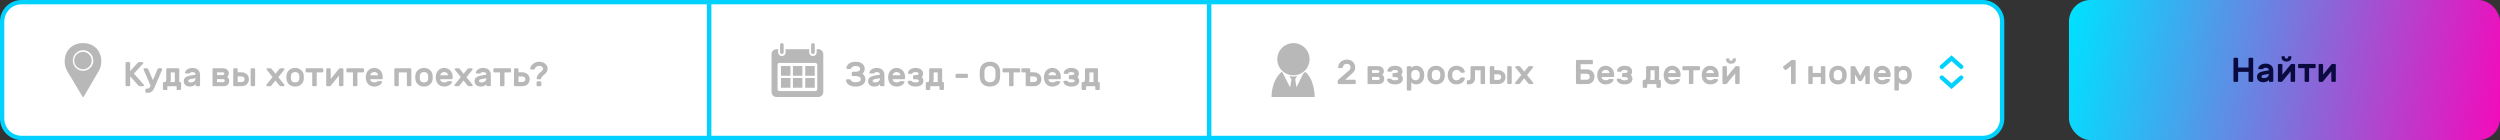 <svg width="1160" height="65" viewBox="0 0 1160 65" fill="none" xmlns="http://www.w3.org/2000/svg">
<rect x="0" y="0" width="1160" height="65" fill="#333333" stroke="none"/>
<rect x="960" width="200" height="65" rx="10" fill="url(#paint0_linear_72_53)"/>
<path d="M1045.05 26.8C1045.16 26.8 1045.26 26.843 1045.35 26.928C1045.44 27.013 1045.48 27.115 1045.48 27.232V37.568C1045.48 37.685 1045.44 37.787 1045.35 37.872C1045.26 37.957 1045.16 38 1045.05 38H1043.75C1043.63 38 1043.53 37.957 1043.45 37.872C1043.36 37.787 1043.32 37.685 1043.32 37.568V33.344H1038.49V37.568C1038.49 37.685 1038.44 37.787 1038.36 37.872C1038.27 37.957 1038.17 38 1038.05 38H1036.76C1036.64 38 1036.54 37.963 1036.45 37.888C1036.37 37.803 1036.33 37.696 1036.33 37.568V27.232C1036.33 27.115 1036.37 27.013 1036.45 26.928C1036.54 26.843 1036.64 26.8 1036.76 26.8H1038.05C1038.17 26.8 1038.27 26.843 1038.36 26.928C1038.44 27.013 1038.49 27.115 1038.49 27.232V31.344H1043.32V27.232C1043.32 27.115 1043.36 27.013 1043.45 26.928C1043.53 26.843 1043.63 26.8 1043.75 26.8H1045.05ZM1047.81 31.728C1047.85 31.504 1047.95 31.264 1048.09 31.008C1048.25 30.752 1048.47 30.512 1048.75 30.288C1049.04 30.064 1049.39 29.883 1049.79 29.744C1050.21 29.595 1050.69 29.52 1051.23 29.52C1051.77 29.52 1052.27 29.595 1052.7 29.744C1053.14 29.883 1053.51 30.091 1053.82 30.368C1054.14 30.645 1054.39 30.997 1054.56 31.424C1054.73 31.84 1054.81 32.32 1054.81 32.864V37.568C1054.81 37.685 1054.77 37.787 1054.69 37.872C1054.6 37.957 1054.5 38 1054.38 38H1053.17C1053.05 38 1052.95 37.957 1052.86 37.872C1052.78 37.787 1052.73 37.685 1052.73 37.568V37.04C1052.51 37.349 1052.19 37.616 1051.76 37.84C1051.34 38.053 1050.81 38.16 1050.16 38.16C1049.7 38.16 1049.29 38.101 1048.93 37.984C1048.56 37.856 1048.26 37.68 1048.01 37.456C1047.77 37.232 1047.58 36.971 1047.44 36.672C1047.31 36.363 1047.25 36.027 1047.25 35.664C1047.25 34.928 1047.51 34.352 1048.03 33.936C1048.55 33.52 1049.25 33.237 1050.13 33.088L1052.73 32.64C1052.73 32.203 1052.59 31.893 1052.3 31.712C1052.01 31.531 1051.66 31.44 1051.23 31.44C1050.96 31.44 1050.76 31.477 1050.61 31.552C1050.46 31.627 1050.31 31.728 1050.17 31.856C1050.08 31.941 1049.99 32 1049.9 32.032C1049.83 32.064 1049.74 32.08 1049.65 32.08H1048.16C1048.05 32.08 1047.96 32.048 1047.89 31.984C1047.81 31.92 1047.79 31.835 1047.81 31.728ZM1050.48 36.24C1050.84 36.24 1051.16 36.192 1051.44 36.096C1051.73 35.989 1051.97 35.851 1052.16 35.68C1052.35 35.509 1052.49 35.317 1052.59 35.104C1052.69 34.891 1052.73 34.672 1052.73 34.448V34.288L1050.56 34.672C1050.12 34.747 1049.81 34.859 1049.61 35.008C1049.42 35.147 1049.33 35.339 1049.33 35.584C1049.33 35.808 1049.44 35.973 1049.66 36.08C1049.9 36.187 1050.17 36.24 1050.48 36.24ZM1063.28 38C1063.17 38 1063.07 37.957 1062.98 37.872C1062.89 37.787 1062.85 37.685 1062.85 37.568V33.088L1058.96 37.824C1058.87 37.941 1058.75 38 1058.6 38H1057.38C1057.26 38 1057.16 37.957 1057.08 37.872C1056.99 37.787 1056.95 37.685 1056.95 37.568V30.112C1056.95 29.995 1056.99 29.893 1057.08 29.808C1057.16 29.723 1057.26 29.68 1057.38 29.68H1058.6C1058.71 29.68 1058.81 29.723 1058.9 29.808C1058.99 29.893 1059.03 29.995 1059.03 30.112V34.624L1062.92 29.856C1063.01 29.739 1063.13 29.68 1063.28 29.68H1064.5C1064.62 29.68 1064.72 29.723 1064.8 29.808C1064.89 29.893 1064.93 29.995 1064.93 30.112V37.568C1064.93 37.685 1064.89 37.787 1064.8 37.872C1064.72 37.957 1064.62 38 1064.5 38H1063.28ZM1060.93 28.56C1060.48 28.56 1060.11 28.496 1059.81 28.368C1059.51 28.229 1059.27 28.059 1059.09 27.856C1058.92 27.643 1058.8 27.408 1058.72 27.152C1058.66 26.896 1058.63 26.64 1058.63 26.384C1058.63 26.299 1058.65 26.229 1058.71 26.176C1058.76 26.112 1058.84 26.08 1058.93 26.08H1059.84C1059.94 26.08 1060.01 26.112 1060.07 26.176C1060.12 26.229 1060.15 26.299 1060.15 26.384C1060.15 26.619 1060.21 26.811 1060.32 26.96C1060.44 27.109 1060.64 27.184 1060.93 27.184C1061.22 27.184 1061.42 27.109 1061.54 26.96C1061.66 26.811 1061.72 26.619 1061.72 26.384C1061.72 26.299 1061.74 26.229 1061.8 26.176C1061.85 26.112 1061.92 26.08 1062.02 26.08H1062.93C1063.03 26.08 1063.1 26.112 1063.16 26.176C1063.21 26.229 1063.24 26.299 1063.24 26.384C1063.24 26.64 1063.2 26.896 1063.12 27.152C1063.06 27.408 1062.94 27.643 1062.76 27.856C1062.59 28.059 1062.35 28.229 1062.05 28.368C1061.75 28.496 1061.38 28.56 1060.93 28.56ZM1074.05 29.68C1074.16 29.68 1074.27 29.723 1074.35 29.808C1074.44 29.893 1074.48 29.995 1074.48 30.112V31.168C1074.48 31.285 1074.44 31.387 1074.35 31.472C1074.27 31.557 1074.16 31.6 1074.05 31.6H1071.42V37.568C1071.42 37.685 1071.38 37.787 1071.3 37.872C1071.21 37.957 1071.11 38 1070.99 38H1069.78C1069.66 38 1069.56 37.957 1069.47 37.872C1069.39 37.787 1069.34 37.685 1069.34 37.568V31.6H1066.72C1066.6 31.6 1066.5 31.557 1066.42 31.472C1066.33 31.387 1066.29 31.285 1066.29 31.168V30.112C1066.29 29.995 1066.33 29.893 1066.42 29.808C1066.5 29.723 1066.6 29.68 1066.72 29.68H1074.05ZM1082.17 38C1082.06 38 1081.96 37.957 1081.87 37.872C1081.79 37.787 1081.74 37.685 1081.74 37.568V33.088L1077.85 37.824C1077.76 37.941 1077.64 38 1077.49 38H1076.27C1076.15 38 1076.05 37.957 1075.97 37.872C1075.88 37.787 1075.84 37.685 1075.84 37.568V30.112C1075.84 29.995 1075.88 29.893 1075.97 29.808C1076.05 29.723 1076.15 29.68 1076.27 29.68H1077.49C1077.6 29.68 1077.71 29.723 1077.79 29.808C1077.88 29.893 1077.92 29.995 1077.92 30.112V34.624L1081.81 29.856C1081.9 29.739 1082.03 29.68 1082.17 29.68H1083.39C1083.51 29.68 1083.61 29.723 1083.69 29.808C1083.78 29.893 1083.82 29.995 1083.82 30.112V37.568C1083.82 37.685 1083.78 37.787 1083.69 37.872C1083.61 37.957 1083.51 38 1083.39 38H1082.17Z" fill="#0B0A3E"/>
<path d="M929 10C929 5.029 924.971 1 920 1H561V64H920C924.971 64 929 59.971 929 55V10Z" fill="white" stroke="#00D1FF" stroke-width="2"/>
<path d="M625.904 32.728C626.224 32.472 626.427 32.211 626.512 31.944C626.608 31.677 626.656 31.432 626.656 31.208C626.656 30.771 626.523 30.403 626.256 30.104C625.989 29.795 625.547 29.64 624.928 29.64C624.341 29.64 623.909 29.784 623.632 30.072C623.365 30.36 623.173 30.728 623.056 31.176C623.024 31.315 622.96 31.421 622.864 31.496C622.768 31.56 622.672 31.592 622.576 31.592H621.312C621.195 31.592 621.088 31.555 620.992 31.48C620.907 31.395 620.869 31.288 620.88 31.16C620.912 30.68 621.035 30.227 621.248 29.8C621.461 29.373 621.744 29 622.096 28.68C622.459 28.36 622.88 28.109 623.36 27.928C623.84 27.736 624.357 27.64 624.912 27.64C625.584 27.64 626.165 27.752 626.656 27.976C627.147 28.189 627.552 28.472 627.872 28.824C628.192 29.165 628.427 29.549 628.576 29.976C628.736 30.392 628.816 30.808 628.816 31.224C628.816 31.491 628.8 31.747 628.768 31.992C628.736 32.227 628.661 32.467 628.544 32.712C628.427 32.947 628.256 33.197 628.032 33.464C627.808 33.72 627.509 33.997 627.136 34.296L624.176 37H628.624C628.741 37 628.843 37.043 628.928 37.128C629.013 37.213 629.056 37.315 629.056 37.432V38.568C629.056 38.685 629.013 38.787 628.928 38.872C628.843 38.957 628.741 39 628.624 39H621.152C621.035 39 620.933 38.957 620.848 38.872C620.763 38.787 620.72 38.685 620.72 38.568V37.592C620.72 37.411 620.773 37.256 620.88 37.128C620.987 36.989 621.077 36.893 621.152 36.84L625.904 32.728ZM640.03 33.192C640.03 32.947 639.955 32.781 639.806 32.696C639.656 32.6 639.406 32.552 639.054 32.552H636.622V33.832H639.054C639.406 33.832 639.656 33.789 639.806 33.704C639.955 33.608 640.03 33.437 640.03 33.192ZM636.622 37.128H639.15C639.502 37.128 639.763 37.08 639.934 36.984C640.104 36.877 640.19 36.691 640.19 36.424C640.19 36.157 640.104 35.971 639.934 35.864C639.763 35.757 639.502 35.704 639.15 35.704H636.622V37.128ZM634.862 39C634.776 39 634.702 38.968 634.638 38.904C634.574 38.84 634.542 38.765 634.542 38.68V31C634.542 30.915 634.574 30.84 634.638 30.776C634.702 30.712 634.776 30.68 634.862 30.68H639.358C639.763 30.68 640.136 30.739 640.478 30.856C640.819 30.963 641.107 31.117 641.342 31.32C641.587 31.512 641.774 31.752 641.902 32.04C642.04 32.317 642.11 32.627 642.11 32.968C642.11 33.427 642.035 33.784 641.885 34.04C641.736 34.296 641.544 34.504 641.31 34.664C641.672 34.888 641.923 35.16 642.062 35.48C642.2 35.8 642.27 36.168 642.27 36.584C642.27 36.979 642.2 37.331 642.062 37.64C641.934 37.939 641.752 38.189 641.517 38.392C641.283 38.595 641.006 38.749 640.686 38.856C640.366 38.952 640.014 39 639.63 39H634.862ZM643.607 36.92C643.596 36.803 643.634 36.701 643.719 36.616C643.815 36.531 643.922 36.488 644.039 36.488H645.255C645.372 36.488 645.468 36.541 645.543 36.648C645.618 36.755 645.698 36.845 645.783 36.92C645.922 37.037 646.092 37.123 646.295 37.176C646.498 37.219 646.818 37.24 647.255 37.24C647.852 37.24 648.263 37.171 648.487 37.032C648.722 36.893 648.839 36.723 648.839 36.52C648.839 36.339 648.732 36.173 648.519 36.024C648.306 35.864 647.938 35.784 647.415 35.784H647.255H646.535C646.418 35.784 646.316 35.741 646.231 35.656C646.146 35.571 646.103 35.469 646.103 35.352V34.296C646.103 34.179 646.146 34.077 646.231 33.992C646.316 33.907 646.418 33.864 646.535 33.864H647.255C647.81 33.864 648.183 33.795 648.375 33.656C648.578 33.507 648.679 33.336 648.679 33.144C648.679 32.952 648.562 32.787 648.327 32.648C648.092 32.509 647.735 32.44 647.255 32.44C646.892 32.44 646.61 32.477 646.407 32.552C646.215 32.627 646.055 32.723 645.927 32.84C645.842 32.925 645.762 33.021 645.687 33.128C645.612 33.224 645.516 33.272 645.399 33.272H644.183C644.066 33.272 643.959 33.229 643.863 33.144C643.778 33.059 643.74 32.957 643.751 32.84C643.762 32.616 643.836 32.371 643.975 32.104C644.124 31.827 644.343 31.571 644.631 31.336C644.919 31.101 645.276 30.909 645.703 30.76C646.14 30.6 646.658 30.52 647.255 30.52C647.863 30.52 648.386 30.589 648.823 30.728C649.26 30.867 649.623 31.059 649.911 31.304C650.199 31.539 650.412 31.816 650.551 32.136C650.69 32.456 650.759 32.797 650.759 33.16C650.759 33.469 650.711 33.763 650.615 34.04C650.519 34.307 650.37 34.552 650.167 34.776C650.412 35.011 650.599 35.277 650.727 35.576C650.855 35.875 650.919 36.189 650.919 36.52C650.919 36.883 650.844 37.224 650.695 37.544C650.556 37.864 650.332 38.147 650.023 38.392C649.724 38.627 649.346 38.813 648.887 38.952C648.428 39.091 647.884 39.16 647.255 39.16C646.626 39.16 646.082 39.085 645.623 38.936C645.175 38.787 644.802 38.6 644.503 38.376C644.204 38.152 643.98 37.912 643.831 37.656C643.692 37.389 643.618 37.144 643.607 36.92ZM657.256 39.16C656.926 39.16 656.627 39.128 656.36 39.064C656.104 39 655.875 38.92 655.672 38.824C655.48 38.728 655.315 38.627 655.176 38.52C655.038 38.403 654.926 38.296 654.84 38.2V41.608C654.84 41.725 654.798 41.827 654.712 41.912C654.627 41.997 654.526 42.04 654.408 42.04H653.192C653.075 42.04 652.974 41.997 652.888 41.912C652.803 41.827 652.76 41.725 652.76 41.608V31.112C652.76 30.995 652.803 30.893 652.888 30.808C652.974 30.723 653.075 30.68 653.192 30.68H654.408C654.526 30.68 654.627 30.723 654.712 30.808C654.798 30.893 654.84 30.995 654.84 31.112V31.48C654.926 31.384 655.038 31.283 655.176 31.176C655.315 31.059 655.48 30.952 655.672 30.856C655.875 30.76 656.104 30.68 656.36 30.616C656.627 30.552 656.926 30.52 657.256 30.52C657.79 30.52 658.27 30.627 658.696 30.84C659.134 31.043 659.502 31.32 659.8 31.672C660.11 32.013 660.35 32.413 660.52 32.872C660.702 33.32 660.803 33.789 660.824 34.28C660.835 34.44 660.84 34.627 660.84 34.84C660.84 35.053 660.835 35.24 660.824 35.4C660.803 35.891 660.702 36.365 660.52 36.824C660.35 37.272 660.11 37.672 659.8 38.024C659.502 38.365 659.134 38.643 658.696 38.856C658.27 39.059 657.79 39.16 657.256 39.16ZM658.744 35.288C658.776 34.989 658.776 34.691 658.744 34.392C658.68 33.699 658.467 33.203 658.104 32.904C657.742 32.595 657.299 32.44 656.776 32.44C656.254 32.44 655.811 32.595 655.448 32.904C655.096 33.213 654.894 33.656 654.84 34.232C654.819 34.392 654.808 34.595 654.808 34.84C654.808 35.085 654.819 35.288 654.84 35.448C654.894 36.003 655.096 36.44 655.448 36.76C655.811 37.08 656.254 37.24 656.776 37.24C657.299 37.24 657.742 37.091 658.104 36.792C658.467 36.483 658.68 35.981 658.744 35.288ZM666.331 30.52C666.917 30.52 667.445 30.611 667.915 30.792C668.395 30.973 668.805 31.224 669.147 31.544C669.499 31.864 669.776 32.237 669.979 32.664C670.192 33.091 670.315 33.549 670.347 34.04C670.357 34.136 670.363 34.259 670.363 34.408C670.363 34.557 670.363 34.707 670.363 34.856C670.363 35.005 670.363 35.155 670.363 35.304C670.363 35.443 670.357 35.56 670.347 35.656C670.304 36.147 670.181 36.605 669.979 37.032C669.776 37.459 669.499 37.832 669.147 38.152C668.805 38.461 668.395 38.707 667.915 38.888C667.445 39.069 666.917 39.16 666.331 39.16C665.744 39.16 665.211 39.069 664.731 38.888C664.261 38.707 663.851 38.461 663.499 38.152C663.157 37.832 662.885 37.459 662.683 37.032C662.48 36.605 662.357 36.147 662.315 35.656C662.304 35.56 662.293 35.443 662.283 35.304C662.283 35.155 662.283 35.005 662.283 34.856C662.283 34.707 662.283 34.557 662.283 34.408C662.293 34.259 662.304 34.136 662.315 34.04C662.347 33.549 662.464 33.091 662.667 32.664C662.88 32.237 663.157 31.864 663.499 31.544C663.851 31.224 664.261 30.973 664.731 30.792C665.211 30.611 665.744 30.52 666.331 30.52ZM668.267 34.12C668.235 33.789 668.155 33.517 668.027 33.304C667.909 33.08 667.76 32.904 667.579 32.776C667.397 32.648 667.2 32.563 666.987 32.52C666.773 32.467 666.555 32.44 666.331 32.44C666.107 32.44 665.888 32.467 665.674 32.52C665.461 32.563 665.264 32.648 665.083 32.776C664.901 32.904 664.747 33.08 664.619 33.304C664.501 33.517 664.427 33.789 664.395 34.12C664.384 34.205 664.373 34.312 664.363 34.44C664.363 34.568 664.363 34.701 664.363 34.84C664.363 34.979 664.363 35.117 664.363 35.256C664.373 35.384 664.384 35.485 664.395 35.56C664.427 35.891 664.501 36.168 664.619 36.392C664.747 36.605 664.901 36.776 665.083 36.904C665.264 37.032 665.461 37.123 665.674 37.176C665.888 37.219 666.107 37.24 666.331 37.24C666.555 37.24 666.773 37.219 666.987 37.176C667.2 37.123 667.397 37.032 667.579 36.904C667.76 36.776 667.909 36.605 668.027 36.392C668.155 36.168 668.235 35.891 668.267 35.56C668.277 35.485 668.283 35.384 668.283 35.256C668.283 35.117 668.283 34.979 668.283 34.84C668.283 34.701 668.283 34.568 668.283 34.44C668.283 34.312 668.277 34.205 668.267 34.12ZM673.862 34.28C673.841 34.44 673.83 34.627 673.83 34.84C673.83 35.053 673.841 35.24 673.862 35.4C673.894 35.731 673.969 36.013 674.086 36.248C674.203 36.483 674.347 36.675 674.518 36.824C674.699 36.963 674.897 37.069 675.11 37.144C675.323 37.208 675.542 37.24 675.766 37.24C676.033 37.24 676.257 37.219 676.438 37.176C676.619 37.133 676.774 37.075 676.902 37C677.03 36.915 677.137 36.824 677.222 36.728C677.318 36.621 677.409 36.504 677.494 36.376C677.558 36.28 677.633 36.184 677.718 36.088C677.803 35.992 677.905 35.944 678.022 35.944H679.238C679.355 35.944 679.457 35.987 679.542 36.072C679.638 36.157 679.681 36.259 679.67 36.376C679.659 36.6 679.579 36.872 679.43 37.192C679.281 37.512 679.046 37.821 678.726 38.12C678.417 38.408 678.017 38.653 677.526 38.856C677.035 39.059 676.449 39.16 675.766 39.16C675.179 39.16 674.651 39.064 674.182 38.872C673.713 38.669 673.302 38.403 672.95 38.072C672.609 37.731 672.337 37.341 672.134 36.904C671.942 36.456 671.825 35.987 671.782 35.496C671.761 35.304 671.75 35.091 671.75 34.856C671.75 34.621 671.761 34.403 671.782 34.2C671.814 33.709 671.931 33.24 672.134 32.792C672.337 32.344 672.609 31.955 672.95 31.624C673.291 31.283 673.697 31.016 674.166 30.824C674.646 30.621 675.179 30.52 675.766 30.52C676.449 30.52 677.035 30.621 677.526 30.824C678.017 31.027 678.417 31.277 678.726 31.576C679.046 31.864 679.281 32.168 679.43 32.488C679.579 32.808 679.659 33.08 679.67 33.304C679.681 33.421 679.638 33.523 679.542 33.608C679.457 33.693 679.355 33.736 679.238 33.736H678.022C677.905 33.736 677.803 33.688 677.718 33.592C677.633 33.496 677.558 33.4 677.494 33.304C677.409 33.176 677.318 33.064 677.222 32.968C677.137 32.861 677.03 32.771 676.902 32.696C676.774 32.611 676.619 32.547 676.438 32.504C676.257 32.461 676.033 32.44 675.766 32.44C675.542 32.44 675.323 32.477 675.11 32.552C674.897 32.616 674.699 32.723 674.518 32.872C674.347 33.011 674.203 33.197 674.086 33.432C673.969 33.667 673.894 33.949 673.862 34.28ZM684.409 32.6V36.056C684.409 37.027 684.163 37.789 683.673 38.344C683.193 38.888 682.435 39.16 681.401 39.16H681.033C680.915 39.16 680.814 39.117 680.729 39.032C680.643 38.947 680.601 38.845 680.601 38.728V37.672C680.601 37.555 680.643 37.453 680.729 37.368C680.814 37.283 680.915 37.24 681.033 37.24H681.321C681.747 37.24 682.019 37.133 682.137 36.92C682.265 36.696 682.329 36.381 682.329 35.976V31.112C682.329 30.995 682.371 30.893 682.457 30.808C682.542 30.723 682.643 30.68 682.761 30.68H688.633C688.75 30.68 688.851 30.723 688.937 30.808C689.022 30.893 689.065 30.995 689.065 31.112V38.568C689.065 38.685 689.022 38.787 688.937 38.872C688.851 38.957 688.75 39 688.633 39H687.417C687.299 39 687.198 38.957 687.113 38.872C687.027 38.787 686.985 38.685 686.985 38.568V32.6H684.409ZM699.356 31.112C699.356 30.995 699.399 30.893 699.484 30.808C699.569 30.723 699.671 30.68 699.788 30.68H701.004C701.121 30.68 701.223 30.723 701.308 30.808C701.393 30.893 701.436 30.995 701.436 31.112V38.568C701.436 38.685 701.393 38.787 701.308 38.872C701.223 38.957 701.121 39 701.004 39H699.788C699.671 39 699.569 38.957 699.484 38.872C699.399 38.787 699.356 38.685 699.356 38.568V31.112ZM698.556 35.768C698.556 36.248 698.465 36.691 698.284 37.096C698.113 37.491 697.873 37.832 697.564 38.12C697.255 38.397 696.881 38.616 696.444 38.776C696.007 38.925 695.527 39 695.004 39H691.708C691.591 39 691.489 38.957 691.404 38.872C691.319 38.787 691.276 38.685 691.276 38.568V31.112C691.276 30.995 691.319 30.893 691.404 30.808C691.489 30.723 691.591 30.68 691.708 30.68H692.924C693.041 30.68 693.143 30.723 693.228 30.808C693.313 30.893 693.356 30.995 693.356 31.112V32.536H695.004C695.527 32.536 696.007 32.616 696.444 32.776C696.881 32.925 697.255 33.144 697.564 33.432C697.873 33.709 698.113 34.051 698.284 34.456C698.465 34.851 698.556 35.288 698.556 35.768ZM693.356 37.08H694.732C694.999 37.08 695.239 37.064 695.452 37.032C695.676 36.989 695.868 36.92 696.028 36.824C696.188 36.728 696.311 36.595 696.396 36.424C696.481 36.253 696.524 36.035 696.524 35.768C696.524 35.501 696.481 35.283 696.396 35.112C696.311 34.941 696.188 34.808 696.028 34.712C695.868 34.616 695.676 34.552 695.452 34.52C695.239 34.477 694.999 34.456 694.732 34.456H693.356V37.08ZM707.203 36.36L705.315 38.696C705.208 38.824 705.096 38.909 704.979 38.952C704.872 38.984 704.75 39 704.611 39H703.379C703.262 39 703.16 38.957 703.075 38.872C703 38.787 702.963 38.68 702.963 38.552C702.963 38.467 702.984 38.392 703.027 38.328L705.907 34.76L703.155 31.352C703.112 31.288 703.091 31.213 703.091 31.128C703.091 31 703.128 30.893 703.203 30.808C703.288 30.723 703.39 30.68 703.507 30.68H704.739C704.878 30.68 705 30.701 705.107 30.744C705.224 30.776 705.336 30.856 705.443 30.984L707.251 33.224L709.043 30.984C709.15 30.856 709.256 30.776 709.363 30.744C709.48 30.701 709.608 30.68 709.747 30.68H710.979C711.096 30.68 711.192 30.723 711.267 30.808C711.352 30.893 711.395 31 711.395 31.128C711.395 31.213 711.374 31.288 711.331 31.352L708.547 34.824L711.395 38.328C711.438 38.392 711.459 38.467 711.459 38.552C711.459 38.68 711.416 38.787 711.331 38.872C711.256 38.957 711.16 39 711.043 39H709.811C709.672 39 709.544 38.984 709.427 38.952C709.32 38.909 709.214 38.824 709.107 38.696L707.203 36.36Z" fill="#B8B8B8"/>
<path d="M731.68 39C731.563 39 731.461 38.957 731.376 38.872C731.291 38.787 731.248 38.685 731.248 38.568V28.232C731.248 28.115 731.291 28.013 731.376 27.928C731.461 27.843 731.563 27.8 731.68 27.8H738.672C738.789 27.8 738.891 27.843 738.976 27.928C739.061 28.013 739.104 28.115 739.104 28.232V29.368C739.104 29.485 739.061 29.587 738.976 29.672C738.891 29.757 738.789 29.8 738.672 29.8H733.408V32.216H736.432C736.944 32.216 737.408 32.301 737.824 32.472C738.24 32.632 738.592 32.861 738.88 33.16C739.179 33.448 739.408 33.8 739.568 34.216C739.739 34.632 739.824 35.096 739.824 35.608C739.824 36.077 739.749 36.52 739.6 36.936C739.451 37.341 739.232 37.699 738.944 38.008C738.656 38.317 738.299 38.563 737.872 38.744C737.456 38.915 736.976 39 736.432 39H731.68ZM733.408 37H736.096C736.64 37 737.035 36.867 737.28 36.6C737.536 36.323 737.664 35.992 737.664 35.608C737.664 35.224 737.536 34.899 737.28 34.632C737.035 34.355 736.64 34.216 736.096 34.216H733.408V37ZM741.094 34.84C741.094 34.243 741.185 33.683 741.366 33.16C741.548 32.627 741.809 32.168 742.15 31.784C742.492 31.389 742.902 31.08 743.382 30.856C743.873 30.632 744.417 30.52 745.014 30.52C745.612 30.52 746.15 30.632 746.63 30.856C747.121 31.069 747.537 31.363 747.878 31.736C748.22 32.099 748.481 32.531 748.662 33.032C748.854 33.523 748.95 34.04 748.95 34.584V35.304C748.95 35.421 748.908 35.523 748.822 35.608C748.737 35.693 748.636 35.736 748.518 35.736H743.174C743.174 35.981 743.222 36.2 743.318 36.392C743.425 36.573 743.564 36.728 743.734 36.856C743.905 36.984 744.102 37.08 744.326 37.144C744.55 37.208 744.78 37.24 745.014 37.24C745.356 37.24 745.633 37.208 745.846 37.144C746.06 37.069 746.236 36.979 746.374 36.872C746.492 36.787 746.588 36.728 746.662 36.696C746.737 36.664 746.838 36.648 746.966 36.648H748.246C748.364 36.648 748.465 36.691 748.55 36.776C748.646 36.861 748.689 36.963 748.678 37.08C748.668 37.229 748.582 37.421 748.422 37.656C748.273 37.891 748.044 38.12 747.734 38.344C747.425 38.568 747.041 38.76 746.582 38.92C746.134 39.08 745.612 39.16 745.014 39.16C744.417 39.16 743.873 39.059 743.382 38.856C742.902 38.643 742.492 38.344 742.15 37.96C741.809 37.576 741.548 37.123 741.366 36.6C741.185 36.067 741.094 35.48 741.094 34.84ZM745.014 32.44C744.705 32.44 744.438 32.488 744.214 32.584C744.001 32.669 743.82 32.787 743.67 32.936C743.521 33.075 743.404 33.235 743.318 33.416C743.244 33.587 743.196 33.752 743.174 33.912H746.79C746.769 33.752 746.726 33.587 746.662 33.416C746.609 33.235 746.513 33.075 746.374 32.936C746.246 32.787 746.07 32.669 745.846 32.584C745.633 32.488 745.356 32.44 745.014 32.44ZM750.154 36.92C750.143 36.803 750.18 36.701 750.266 36.616C750.362 36.531 750.468 36.488 750.586 36.488H751.802C751.919 36.488 752.015 36.541 752.09 36.648C752.164 36.755 752.244 36.845 752.33 36.92C752.468 37.037 752.639 37.123 752.842 37.176C753.044 37.219 753.364 37.24 753.802 37.24C754.399 37.24 754.81 37.171 755.034 37.032C755.268 36.893 755.386 36.723 755.386 36.52C755.386 36.339 755.279 36.173 755.066 36.024C754.852 35.864 754.484 35.784 753.962 35.784H753.802H753.082C752.964 35.784 752.863 35.741 752.778 35.656C752.692 35.571 752.65 35.469 752.65 35.352V34.296C752.65 34.179 752.692 34.077 752.778 33.992C752.863 33.907 752.964 33.864 753.082 33.864H753.802C754.356 33.864 754.73 33.795 754.922 33.656C755.124 33.507 755.226 33.336 755.226 33.144C755.226 32.952 755.108 32.787 754.874 32.648C754.639 32.509 754.282 32.44 753.802 32.44C753.439 32.44 753.156 32.477 752.954 32.552C752.762 32.627 752.602 32.723 752.474 32.84C752.388 32.925 752.308 33.021 752.234 33.128C752.159 33.224 752.063 33.272 751.946 33.272H750.73C750.612 33.272 750.506 33.229 750.41 33.144C750.324 33.059 750.287 32.957 750.298 32.84C750.308 32.616 750.383 32.371 750.522 32.104C750.671 31.827 750.89 31.571 751.178 31.336C751.466 31.101 751.823 30.909 752.25 30.76C752.687 30.6 753.204 30.52 753.802 30.52C754.41 30.52 754.932 30.589 755.37 30.728C755.807 30.867 756.17 31.059 756.458 31.304C756.746 31.539 756.959 31.816 757.098 32.136C757.236 32.456 757.306 32.797 757.306 33.16C757.306 33.469 757.258 33.763 757.162 34.04C757.066 34.307 756.916 34.552 756.714 34.776C756.959 35.011 757.146 35.277 757.274 35.576C757.402 35.875 757.466 36.189 757.466 36.52C757.466 36.883 757.391 37.224 757.242 37.544C757.103 37.864 756.879 38.147 756.57 38.392C756.271 38.627 755.892 38.813 755.434 38.952C754.975 39.091 754.431 39.16 753.802 39.16C753.172 39.16 752.628 39.085 752.17 38.936C751.722 38.787 751.348 38.6 751.05 38.376C750.751 38.152 750.527 37.912 750.378 37.656C750.239 37.389 750.164 37.144 750.154 36.92ZM763.78 31.112C763.78 30.995 763.822 30.893 763.908 30.808C763.993 30.723 764.094 30.68 764.212 30.68H769.38C769.497 30.68 769.598 30.723 769.684 30.808C769.769 30.893 769.812 30.995 769.812 31.112V37.08H770.212C770.329 37.08 770.43 37.123 770.516 37.208C770.601 37.293 770.644 37.395 770.644 37.512V40.328C770.644 40.445 770.601 40.547 770.516 40.632C770.43 40.717 770.329 40.76 770.212 40.76H769.044C768.926 40.76 768.814 40.717 768.708 40.632C768.612 40.547 768.564 40.445 768.564 40.328V39H764.292V40.328C764.292 40.445 764.249 40.547 764.164 40.632C764.078 40.717 763.977 40.76 763.86 40.76H762.644C762.526 40.76 762.425 40.717 762.34 40.632C762.254 40.547 762.212 40.445 762.212 40.328V37.512C762.212 37.395 762.254 37.293 762.34 37.208C762.425 37.123 762.526 37.08 762.644 37.08H763.06C763.209 37.08 763.326 37.043 763.412 36.968C763.508 36.883 763.582 36.776 763.636 36.648C763.689 36.52 763.726 36.376 763.748 36.216C763.769 36.045 763.78 35.88 763.78 35.72V31.112ZM767.732 37.08V32.6H765.86V35.928C765.86 36.184 765.838 36.403 765.796 36.584C765.764 36.765 765.705 36.931 765.62 37.08H767.732ZM771.938 34.84C771.938 34.243 772.029 33.683 772.21 33.16C772.391 32.627 772.653 32.168 772.994 31.784C773.335 31.389 773.746 31.08 774.226 30.856C774.717 30.632 775.261 30.52 775.858 30.52C776.455 30.52 776.994 30.632 777.474 30.856C777.965 31.069 778.381 31.363 778.722 31.736C779.063 32.099 779.325 32.531 779.506 33.032C779.698 33.523 779.794 34.04 779.794 34.584V35.304C779.794 35.421 779.751 35.523 779.666 35.608C779.581 35.693 779.479 35.736 779.362 35.736H774.018C774.018 35.981 774.066 36.2 774.162 36.392C774.269 36.573 774.407 36.728 774.578 36.856C774.749 36.984 774.946 37.08 775.17 37.144C775.394 37.208 775.623 37.24 775.858 37.24C776.199 37.24 776.477 37.208 776.69 37.144C776.903 37.069 777.079 36.979 777.218 36.872C777.335 36.787 777.431 36.728 777.506 36.696C777.581 36.664 777.682 36.648 777.81 36.648H779.09C779.207 36.648 779.309 36.691 779.394 36.776C779.49 36.861 779.533 36.963 779.522 37.08C779.511 37.229 779.426 37.421 779.266 37.656C779.117 37.891 778.887 38.12 778.578 38.344C778.269 38.568 777.885 38.76 777.426 38.92C776.978 39.08 776.455 39.16 775.858 39.16C775.261 39.16 774.717 39.059 774.226 38.856C773.746 38.643 773.335 38.344 772.994 37.96C772.653 37.576 772.391 37.123 772.21 36.6C772.029 36.067 771.938 35.48 771.938 34.84ZM775.858 32.44C775.549 32.44 775.282 32.488 775.058 32.584C774.845 32.669 774.663 32.787 774.514 32.936C774.365 33.075 774.247 33.235 774.162 33.416C774.087 33.587 774.039 33.752 774.018 33.912H777.634C777.613 33.752 777.57 33.587 777.506 33.416C777.453 33.235 777.357 33.075 777.218 32.936C777.09 32.787 776.914 32.669 776.69 32.584C776.477 32.488 776.199 32.44 775.858 32.44ZM788.36 30.68C788.477 30.68 788.578 30.723 788.664 30.808C788.749 30.893 788.792 30.995 788.792 31.112V32.168C788.792 32.285 788.749 32.387 788.664 32.472C788.578 32.557 788.477 32.6 788.36 32.6H785.736V38.568C785.736 38.685 785.693 38.787 785.608 38.872C785.522 38.957 785.421 39 785.304 39H784.088C783.97 39 783.869 38.957 783.784 38.872C783.698 38.787 783.656 38.685 783.656 38.568V32.6H781.032C780.914 32.6 780.813 32.557 780.728 32.472C780.642 32.387 780.6 32.285 780.6 32.168V31.112C780.6 30.995 780.642 30.893 780.728 30.808C780.813 30.723 780.914 30.68 781.032 30.68H788.36ZM789.61 34.84C789.61 34.243 789.701 33.683 789.882 33.16C790.063 32.627 790.325 32.168 790.666 31.784C791.007 31.389 791.418 31.08 791.898 30.856C792.389 30.632 792.933 30.52 793.53 30.52C794.127 30.52 794.666 30.632 795.146 30.856C795.637 31.069 796.053 31.363 796.394 31.736C796.735 32.099 796.997 32.531 797.178 33.032C797.37 33.523 797.466 34.04 797.466 34.584V35.304C797.466 35.421 797.423 35.523 797.338 35.608C797.253 35.693 797.151 35.736 797.034 35.736H791.69C791.69 35.981 791.738 36.2 791.834 36.392C791.941 36.573 792.079 36.728 792.25 36.856C792.421 36.984 792.618 37.08 792.842 37.144C793.066 37.208 793.295 37.24 793.53 37.24C793.871 37.24 794.149 37.208 794.362 37.144C794.575 37.069 794.751 36.979 794.89 36.872C795.007 36.787 795.103 36.728 795.178 36.696C795.253 36.664 795.354 36.648 795.482 36.648H796.762C796.879 36.648 796.981 36.691 797.066 36.776C797.162 36.861 797.205 36.963 797.194 37.08C797.183 37.229 797.098 37.421 796.938 37.656C796.789 37.891 796.559 38.12 796.25 38.344C795.941 38.568 795.557 38.76 795.098 38.92C794.65 39.08 794.127 39.16 793.53 39.16C792.933 39.16 792.389 39.059 791.898 38.856C791.418 38.643 791.007 38.344 790.666 37.96C790.325 37.576 790.063 37.123 789.882 36.6C789.701 36.067 789.61 35.48 789.61 34.84ZM793.53 32.44C793.221 32.44 792.954 32.488 792.73 32.584C792.517 32.669 792.335 32.787 792.186 32.936C792.037 33.075 791.919 33.235 791.834 33.416C791.759 33.587 791.711 33.752 791.69 33.912H795.306C795.285 33.752 795.242 33.587 795.178 33.416C795.125 33.235 795.029 33.075 794.89 32.936C794.762 32.787 794.586 32.669 794.362 32.584C794.149 32.488 793.871 32.44 793.53 32.44ZM805.549 39C805.432 39 805.331 38.957 805.245 38.872C805.16 38.787 805.117 38.685 805.117 38.568V34.088L801.229 38.824C801.133 38.941 801.011 39 800.861 39H799.645C799.528 39 799.427 38.957 799.341 38.872C799.256 38.787 799.213 38.685 799.213 38.568V31.112C799.213 30.995 799.256 30.893 799.341 30.808C799.427 30.723 799.528 30.68 799.645 30.68H800.861C800.979 30.68 801.08 30.723 801.165 30.808C801.251 30.893 801.293 30.995 801.293 31.112V35.624L805.181 30.856C805.277 30.739 805.4 30.68 805.549 30.68H806.765C806.883 30.68 806.984 30.723 807.069 30.808C807.155 30.893 807.197 30.995 807.197 31.112V38.568C807.197 38.685 807.155 38.787 807.069 38.872C806.984 38.957 806.883 39 806.765 39H805.549ZM803.197 29.56C802.749 29.56 802.376 29.496 802.077 29.368C801.779 29.229 801.539 29.059 801.357 28.856C801.187 28.643 801.064 28.408 800.989 28.152C800.925 27.896 800.893 27.64 800.893 27.384C800.893 27.299 800.92 27.229 800.973 27.176C801.027 27.112 801.101 27.08 801.197 27.08H802.109C802.205 27.08 802.28 27.112 802.333 27.176C802.387 27.229 802.413 27.299 802.413 27.384C802.413 27.619 802.472 27.811 802.589 27.96C802.707 28.109 802.909 28.184 803.197 28.184C803.485 28.184 803.688 28.109 803.805 27.96C803.923 27.811 803.981 27.619 803.981 27.384C803.981 27.299 804.008 27.229 804.061 27.176C804.115 27.112 804.189 27.08 804.285 27.08H805.197C805.293 27.08 805.368 27.112 805.421 27.176C805.475 27.229 805.501 27.299 805.501 27.384C805.501 27.64 805.464 27.896 805.389 28.152C805.325 28.408 805.203 28.643 805.021 28.856C804.851 29.059 804.616 29.229 804.317 29.368C804.019 29.496 803.645 29.56 803.197 29.56Z" fill="#B8B8B8"/>
<path d="M827.4 31.416C827.325 31.32 827.293 31.213 827.304 31.096C827.325 30.979 827.384 30.883 827.48 30.808L830.952 28.072C831.037 28.008 831.123 27.949 831.208 27.896C831.304 27.832 831.405 27.8 831.512 27.8H832.76C832.877 27.8 832.979 27.843 833.064 27.928C833.149 28.013 833.192 28.115 833.192 28.232V38.568C833.192 38.685 833.149 38.787 833.064 38.872C832.979 38.957 832.877 39 832.76 39H831.464C831.347 39 831.245 38.957 831.16 38.872C831.075 38.787 831.032 38.685 831.032 38.568V30.664L828.76 32.44C828.664 32.515 828.557 32.547 828.44 32.536C828.333 32.515 828.237 32.456 828.152 32.36L827.4 31.416ZM846.514 30.68C846.631 30.68 846.732 30.723 846.818 30.808C846.903 30.893 846.946 30.995 846.946 31.112V38.568C846.946 38.685 846.903 38.787 846.818 38.872C846.732 38.957 846.631 39 846.514 39H845.298C845.18 39 845.079 38.957 844.994 38.872C844.908 38.787 844.866 38.685 844.866 38.568V35.768H841.122V38.568C841.122 38.685 841.079 38.787 840.994 38.872C840.908 38.957 840.807 39 840.69 39H839.474C839.356 39 839.255 38.963 839.17 38.888C839.084 38.803 839.042 38.696 839.042 38.568V31.112C839.042 30.995 839.084 30.893 839.17 30.808C839.255 30.723 839.356 30.68 839.474 30.68H840.69C840.807 30.68 840.908 30.723 840.994 30.808C841.079 30.893 841.122 30.995 841.122 31.112V33.848H844.866V31.112C844.866 30.995 844.908 30.893 844.994 30.808C845.079 30.723 845.18 30.68 845.298 30.68H846.514ZM852.815 30.52C853.402 30.52 853.93 30.611 854.399 30.792C854.879 30.973 855.29 31.224 855.631 31.544C855.983 31.864 856.26 32.237 856.463 32.664C856.676 33.091 856.799 33.549 856.831 34.04C856.842 34.136 856.847 34.259 856.847 34.408C856.847 34.557 856.847 34.707 856.847 34.856C856.847 35.005 856.847 35.155 856.847 35.304C856.847 35.443 856.842 35.56 856.831 35.656C856.788 36.147 856.666 36.605 856.463 37.032C856.26 37.459 855.983 37.832 855.631 38.152C855.29 38.461 854.879 38.707 854.399 38.888C853.93 39.069 853.402 39.16 852.815 39.16C852.228 39.16 851.695 39.069 851.215 38.888C850.746 38.707 850.335 38.461 849.983 38.152C849.642 37.832 849.37 37.459 849.167 37.032C848.964 36.605 848.842 36.147 848.799 35.656C848.788 35.56 848.778 35.443 848.767 35.304C848.767 35.155 848.767 35.005 848.767 34.856C848.767 34.707 848.767 34.557 848.767 34.408C848.778 34.259 848.788 34.136 848.799 34.04C848.831 33.549 848.948 33.091 849.151 32.664C849.364 32.237 849.642 31.864 849.983 31.544C850.335 31.224 850.746 30.973 851.215 30.792C851.695 30.611 852.228 30.52 852.815 30.52ZM854.751 34.12C854.719 33.789 854.639 33.517 854.511 33.304C854.394 33.08 854.244 32.904 854.063 32.776C853.882 32.648 853.684 32.563 853.471 32.52C853.258 32.467 853.039 32.44 852.815 32.44C852.591 32.44 852.372 32.467 852.159 32.52C851.946 32.563 851.748 32.648 851.567 32.776C851.386 32.904 851.231 33.08 851.103 33.304C850.986 33.517 850.911 33.789 850.879 34.12C850.868 34.205 850.858 34.312 850.847 34.44C850.847 34.568 850.847 34.701 850.847 34.84C850.847 34.979 850.847 35.117 850.847 35.256C850.858 35.384 850.868 35.485 850.879 35.56C850.911 35.891 850.986 36.168 851.103 36.392C851.231 36.605 851.386 36.776 851.567 36.904C851.748 37.032 851.946 37.123 852.159 37.176C852.372 37.219 852.591 37.24 852.815 37.24C853.039 37.24 853.258 37.219 853.471 37.176C853.684 37.123 853.882 37.032 854.063 36.904C854.244 36.776 854.394 36.605 854.511 36.392C854.639 36.168 854.719 35.891 854.751 35.56C854.762 35.485 854.767 35.384 854.767 35.256C854.767 35.117 854.767 34.979 854.767 34.84C854.767 34.701 854.767 34.568 854.767 34.44C854.767 34.312 854.762 34.205 854.751 34.12ZM863.131 35.112L865.403 31C865.435 30.936 865.493 30.867 865.579 30.792C865.664 30.717 865.813 30.68 866.027 30.68H867.163C867.28 30.68 867.381 30.723 867.467 30.808C867.552 30.893 867.595 30.995 867.595 31.112V38.568C867.595 38.685 867.552 38.787 867.467 38.872C867.381 38.957 867.28 39 867.163 39H865.947C865.829 39 865.728 38.957 865.642 38.872C865.557 38.787 865.515 38.685 865.515 38.568V34.552L863.995 37.24C863.941 37.325 863.872 37.416 863.787 37.512C863.701 37.597 863.584 37.64 863.435 37.64H862.827C862.677 37.64 862.56 37.597 862.475 37.512C862.389 37.416 862.32 37.325 862.266 37.24L860.747 34.552V38.568C860.747 38.685 860.704 38.787 860.619 38.872C860.533 38.957 860.432 39 860.315 39H859.099C858.981 39 858.88 38.957 858.795 38.872C858.709 38.787 858.667 38.685 858.667 38.568V31.112C858.667 30.995 858.709 30.893 858.795 30.808C858.88 30.723 858.981 30.68 859.099 30.68H860.235C860.448 30.68 860.597 30.717 860.683 30.792C860.768 30.867 860.827 30.936 860.859 31L863.131 35.112ZM869.391 34.84C869.391 34.243 869.482 33.683 869.663 33.16C869.844 32.627 870.106 32.168 870.447 31.784C870.788 31.389 871.199 31.08 871.679 30.856C872.17 30.632 872.714 30.52 873.311 30.52C873.908 30.52 874.447 30.632 874.927 30.856C875.418 31.069 875.834 31.363 876.175 31.736C876.516 32.099 876.778 32.531 876.959 33.032C877.151 33.523 877.247 34.04 877.247 34.584V35.304C877.247 35.421 877.204 35.523 877.119 35.608C877.034 35.693 876.932 35.736 876.815 35.736H871.471C871.471 35.981 871.519 36.2 871.615 36.392C871.722 36.573 871.86 36.728 872.031 36.856C872.202 36.984 872.399 37.08 872.623 37.144C872.847 37.208 873.076 37.24 873.311 37.24C873.652 37.24 873.93 37.208 874.143 37.144C874.356 37.069 874.532 36.979 874.671 36.872C874.788 36.787 874.884 36.728 874.959 36.696C875.034 36.664 875.135 36.648 875.263 36.648H876.543C876.66 36.648 876.762 36.691 876.847 36.776C876.943 36.861 876.986 36.963 876.975 37.08C876.964 37.229 876.879 37.421 876.719 37.656C876.57 37.891 876.34 38.12 876.031 38.344C875.722 38.568 875.338 38.76 874.879 38.92C874.431 39.08 873.908 39.16 873.311 39.16C872.714 39.16 872.17 39.059 871.679 38.856C871.199 38.643 870.788 38.344 870.447 37.96C870.106 37.576 869.844 37.123 869.663 36.6C869.482 36.067 869.391 35.48 869.391 34.84ZM873.311 32.44C873.002 32.44 872.735 32.488 872.511 32.584C872.298 32.669 872.116 32.787 871.967 32.936C871.818 33.075 871.7 33.235 871.615 33.416C871.54 33.587 871.492 33.752 871.471 33.912H875.087C875.066 33.752 875.023 33.587 874.959 33.416C874.906 33.235 874.81 33.075 874.671 32.936C874.543 32.787 874.367 32.669 874.143 32.584C873.93 32.488 873.652 32.44 873.311 32.44ZM883.491 39.16C883.16 39.16 882.861 39.128 882.595 39.064C882.339 39 882.109 38.92 881.907 38.824C881.715 38.728 881.549 38.627 881.411 38.52C881.272 38.403 881.16 38.296 881.075 38.2V41.608C881.075 41.725 881.032 41.827 880.947 41.912C880.861 41.997 880.76 42.04 880.643 42.04H879.427C879.309 42.04 879.208 41.997 879.123 41.912C879.037 41.827 878.995 41.725 878.995 41.608V31.112C878.995 30.995 879.037 30.893 879.123 30.808C879.208 30.723 879.309 30.68 879.427 30.68H880.643C880.76 30.68 880.861 30.723 880.947 30.808C881.032 30.893 881.075 30.995 881.075 31.112V31.48C881.16 31.384 881.272 31.283 881.411 31.176C881.549 31.059 881.715 30.952 881.907 30.856C882.109 30.76 882.339 30.68 882.595 30.616C882.861 30.552 883.16 30.52 883.491 30.52C884.024 30.52 884.504 30.627 884.931 30.84C885.368 31.043 885.736 31.32 886.035 31.672C886.344 32.013 886.584 32.413 886.755 32.872C886.936 33.32 887.037 33.789 887.059 34.28C887.069 34.44 887.075 34.627 887.075 34.84C887.075 35.053 887.069 35.24 887.059 35.4C887.037 35.891 886.936 36.365 886.755 36.824C886.584 37.272 886.344 37.672 886.035 38.024C885.736 38.365 885.368 38.643 884.931 38.856C884.504 39.059 884.024 39.16 883.491 39.16ZM884.979 35.288C885.011 34.989 885.011 34.691 884.979 34.392C884.915 33.699 884.701 33.203 884.339 32.904C883.976 32.595 883.533 32.44 883.011 32.44C882.488 32.44 882.045 32.595 881.683 32.904C881.331 33.213 881.128 33.656 881.075 34.232C881.053 34.392 881.043 34.595 881.043 34.84C881.043 35.085 881.053 35.288 881.075 35.448C881.128 36.003 881.331 36.44 881.683 36.76C882.045 37.08 882.488 37.24 883.011 37.24C883.533 37.24 883.976 37.091 884.339 36.792C884.701 36.483 884.915 35.981 884.979 35.288Z" fill="#B8B8B8"/>
<path d="M605.59 33.382L605.391 33.559L605.182 33.732C605.036 33.845 604.891 33.958 604.738 34.065L601.585 40.506L600.957 36.797L601.891 35.305L601.536 35.373C601.24 35.426 600.941 35.461 600.641 35.479C600.474 35.479 600.307 35.479 600.137 35.479C599.504 35.479 598.874 35.404 598.259 35.256L599.231 36.797L598.624 40.577L595.134 33.746C594.974 33.619 594.818 33.485 594.669 33.347L594.616 33.4C589.933 37.427 590 44.466 590 44.749V45H610V44.735C609.659 36.617 606.393 33.923 605.59 33.382Z" fill="#B8B8B8"/>
<path d="M600.147 20C598.663 20 597.212 20.438 595.977 21.26C594.743 22.081 593.781 23.248 593.213 24.614C592.645 25.98 592.496 27.483 592.786 28.932C593.075 30.382 593.79 31.714 594.84 32.759C595.89 33.804 597.227 34.516 598.683 34.805C600.139 35.093 601.648 34.945 603.02 34.379C604.391 33.814 605.563 32.856 606.388 31.627C607.213 30.398 607.653 28.952 607.653 27.474C607.65 25.493 606.859 23.593 605.452 22.192C604.045 20.791 602.137 20.003 600.147 20V20Z" fill="#B8B8B8"/>
<path d="M561 1H329V64H561V1Z" fill="white" stroke="#00D1FF" stroke-width="2"/>
<path d="M392.56 37.216C392.549 37.088 392.587 36.987 392.672 36.912C392.768 36.827 392.875 36.784 392.992 36.784H394.288C394.395 36.784 394.485 36.827 394.56 36.912C394.635 36.987 394.704 37.083 394.768 37.2C394.971 37.573 395.269 37.829 395.664 37.968C396.059 38.096 396.517 38.16 397.04 38.16C397.36 38.16 397.664 38.139 397.952 38.096C398.24 38.053 398.491 37.979 398.704 37.872C398.917 37.755 399.083 37.605 399.2 37.424C399.328 37.243 399.392 37.013 399.392 36.736C399.392 36.469 399.328 36.245 399.2 36.064C399.083 35.883 398.917 35.739 398.704 35.632C398.491 35.515 398.24 35.429 397.952 35.376C397.664 35.323 397.36 35.296 397.04 35.296H395.616C395.499 35.285 395.403 35.243 395.328 35.168C395.253 35.083 395.216 34.981 395.216 34.864V33.728C395.216 33.611 395.253 33.515 395.328 33.44C395.403 33.355 395.499 33.307 395.616 33.296H396.944C397.616 33.296 398.139 33.189 398.512 32.976C398.885 32.763 399.072 32.432 399.072 31.984C399.072 31.504 398.88 31.163 398.496 30.96C398.123 30.747 397.611 30.64 396.96 30.64C396.597 30.64 396.224 30.709 395.84 30.848C395.456 30.987 395.163 31.237 394.96 31.6C394.896 31.717 394.827 31.819 394.752 31.904C394.677 31.979 394.587 32.016 394.48 32.016H393.184C393.067 32.016 392.96 31.979 392.864 31.904C392.779 31.819 392.741 31.712 392.752 31.584C392.784 31.157 392.901 30.763 393.104 30.4C393.317 30.037 393.605 29.728 393.968 29.472C394.341 29.205 394.779 29.003 395.28 28.864C395.792 28.715 396.352 28.64 396.96 28.64C398.304 28.64 399.349 28.939 400.096 29.536C400.853 30.133 401.232 30.949 401.232 31.984C401.232 32.475 401.136 32.901 400.944 33.264C400.752 33.616 400.512 33.931 400.224 34.208C400.608 34.507 400.923 34.869 401.168 35.296C401.424 35.723 401.552 36.203 401.552 36.736C401.552 37.291 401.44 37.781 401.216 38.208C400.992 38.635 400.677 38.992 400.272 39.28C399.877 39.568 399.403 39.787 398.848 39.936C398.304 40.085 397.701 40.16 397.04 40.16C396.347 40.16 395.728 40.091 395.184 39.952C394.64 39.803 394.176 39.6 393.792 39.344C393.419 39.077 393.125 38.768 392.912 38.416C392.709 38.053 392.592 37.653 392.56 37.216ZM403.369 33.728C403.412 33.504 403.508 33.264 403.657 33.008C403.817 32.752 404.036 32.512 404.313 32.288C404.601 32.064 404.948 31.883 405.353 31.744C405.769 31.595 406.249 31.52 406.793 31.52C407.337 31.52 407.828 31.595 408.265 31.744C408.703 31.883 409.076 32.091 409.385 32.368C409.705 32.645 409.951 32.997 410.121 33.424C410.292 33.84 410.377 34.32 410.377 34.864V39.568C410.377 39.685 410.335 39.787 410.249 39.872C410.164 39.957 410.063 40 409.945 40H408.729C408.612 40 408.511 39.957 408.425 39.872C408.34 39.787 408.297 39.685 408.297 39.568V39.04C408.073 39.349 407.748 39.616 407.321 39.84C406.905 40.053 406.372 40.16 405.721 40.16C405.263 40.16 404.852 40.101 404.489 39.984C404.127 39.856 403.823 39.68 403.577 39.456C403.332 39.232 403.14 38.971 403.001 38.672C402.873 38.363 402.809 38.027 402.809 37.664C402.809 36.928 403.071 36.352 403.593 35.936C404.116 35.52 404.815 35.237 405.689 35.088L408.297 34.64C408.297 34.203 408.153 33.893 407.865 33.712C407.577 33.531 407.22 33.44 406.793 33.44C406.527 33.44 406.319 33.477 406.169 33.552C406.02 33.627 405.876 33.728 405.737 33.856C405.641 33.941 405.551 34 405.465 34.032C405.391 34.064 405.305 34.08 405.209 34.08H403.721C403.615 34.08 403.524 34.048 403.449 33.984C403.375 33.92 403.348 33.835 403.369 33.728ZM406.041 38.24C406.404 38.24 406.724 38.192 407.001 38.096C407.289 37.989 407.529 37.851 407.721 37.68C407.913 37.509 408.057 37.317 408.153 37.104C408.249 36.891 408.297 36.672 408.297 36.448V36.288L406.121 36.672C405.684 36.747 405.369 36.859 405.177 37.008C404.985 37.147 404.889 37.339 404.889 37.584C404.889 37.808 405.001 37.973 405.225 38.08C405.46 38.187 405.732 38.24 406.041 38.24ZM412.094 35.84C412.094 35.243 412.185 34.683 412.366 34.16C412.548 33.627 412.809 33.168 413.15 32.784C413.492 32.389 413.902 32.08 414.382 31.856C414.873 31.632 415.417 31.52 416.014 31.52C416.612 31.52 417.15 31.632 417.63 31.856C418.121 32.069 418.537 32.363 418.878 32.736C419.22 33.099 419.481 33.531 419.662 34.032C419.854 34.523 419.95 35.04 419.95 35.584V36.304C419.95 36.421 419.908 36.523 419.822 36.608C419.737 36.693 419.636 36.736 419.518 36.736H414.174C414.174 36.981 414.222 37.2 414.318 37.392C414.425 37.573 414.564 37.728 414.734 37.856C414.905 37.984 415.102 38.08 415.326 38.144C415.55 38.208 415.78 38.24 416.014 38.24C416.356 38.24 416.633 38.208 416.846 38.144C417.06 38.069 417.236 37.979 417.374 37.872C417.492 37.787 417.588 37.728 417.662 37.696C417.737 37.664 417.838 37.648 417.966 37.648H419.246C419.364 37.648 419.465 37.691 419.55 37.776C419.646 37.861 419.689 37.963 419.678 38.08C419.668 38.229 419.582 38.421 419.422 38.656C419.273 38.891 419.044 39.12 418.734 39.344C418.425 39.568 418.041 39.76 417.582 39.92C417.134 40.08 416.612 40.16 416.014 40.16C415.417 40.16 414.873 40.059 414.382 39.856C413.902 39.643 413.492 39.344 413.15 38.96C412.809 38.576 412.548 38.123 412.366 37.6C412.185 37.067 412.094 36.48 412.094 35.84ZM416.014 33.44C415.705 33.44 415.438 33.488 415.214 33.584C415.001 33.669 414.82 33.787 414.67 33.936C414.521 34.075 414.404 34.235 414.318 34.416C414.244 34.587 414.196 34.752 414.174 34.912H417.79C417.769 34.752 417.726 34.587 417.662 34.416C417.609 34.235 417.513 34.075 417.374 33.936C417.246 33.787 417.07 33.669 416.846 33.584C416.633 33.488 416.356 33.44 416.014 33.44ZM421.154 37.92C421.143 37.803 421.18 37.701 421.266 37.616C421.362 37.531 421.468 37.488 421.586 37.488H422.802C422.919 37.488 423.015 37.541 423.09 37.648C423.164 37.755 423.244 37.845 423.33 37.92C423.468 38.037 423.639 38.123 423.842 38.176C424.044 38.219 424.364 38.24 424.802 38.24C425.399 38.24 425.81 38.171 426.034 38.032C426.268 37.893 426.386 37.723 426.386 37.52C426.386 37.339 426.279 37.173 426.066 37.024C425.852 36.864 425.484 36.784 424.962 36.784H424.802H424.082C423.964 36.784 423.863 36.741 423.778 36.656C423.692 36.571 423.65 36.469 423.65 36.352V35.296C423.65 35.179 423.692 35.077 423.778 34.992C423.863 34.907 423.964 34.864 424.082 34.864H424.802C425.356 34.864 425.73 34.795 425.922 34.656C426.124 34.507 426.226 34.336 426.226 34.144C426.226 33.952 426.108 33.787 425.874 33.648C425.639 33.509 425.282 33.44 424.802 33.44C424.439 33.44 424.156 33.477 423.954 33.552C423.762 33.627 423.602 33.723 423.474 33.84C423.388 33.925 423.308 34.021 423.234 34.128C423.159 34.224 423.063 34.272 422.946 34.272H421.73C421.612 34.272 421.506 34.229 421.41 34.144C421.324 34.059 421.287 33.957 421.298 33.84C421.308 33.616 421.383 33.371 421.522 33.104C421.671 32.827 421.89 32.571 422.178 32.336C422.466 32.101 422.823 31.909 423.25 31.76C423.687 31.6 424.204 31.52 424.802 31.52C425.41 31.52 425.932 31.589 426.37 31.728C426.807 31.867 427.17 32.059 427.458 32.304C427.746 32.539 427.959 32.816 428.098 33.136C428.236 33.456 428.306 33.797 428.306 34.16C428.306 34.469 428.258 34.763 428.162 35.04C428.066 35.307 427.916 35.552 427.714 35.776C427.959 36.011 428.146 36.277 428.274 36.576C428.402 36.875 428.466 37.189 428.466 37.52C428.466 37.883 428.391 38.224 428.242 38.544C428.103 38.864 427.879 39.147 427.57 39.392C427.271 39.627 426.892 39.813 426.434 39.952C425.975 40.091 425.431 40.16 424.802 40.16C424.172 40.16 423.628 40.085 423.17 39.936C422.722 39.787 422.348 39.6 422.05 39.376C421.751 39.152 421.527 38.912 421.378 38.656C421.239 38.389 421.164 38.144 421.154 37.92ZM431.139 32.112C431.139 31.995 431.182 31.893 431.267 31.808C431.352 31.723 431.454 31.68 431.571 31.68H436.739C436.856 31.68 436.958 31.723 437.043 31.808C437.128 31.893 437.171 31.995 437.171 32.112V38.08H437.571C437.688 38.08 437.79 38.123 437.875 38.208C437.96 38.293 438.003 38.395 438.003 38.512V41.328C438.003 41.445 437.96 41.547 437.875 41.632C437.79 41.717 437.688 41.76 437.571 41.76H436.403C436.286 41.76 436.174 41.717 436.067 41.632C435.971 41.547 435.923 41.445 435.923 41.328V40H431.651V41.328C431.651 41.445 431.608 41.547 431.523 41.632C431.438 41.717 431.336 41.76 431.219 41.76H430.003C429.886 41.76 429.784 41.717 429.699 41.632C429.614 41.547 429.571 41.445 429.571 41.328V38.512C429.571 38.395 429.614 38.293 429.699 38.208C429.784 38.123 429.886 38.08 430.003 38.08H430.419C430.568 38.08 430.686 38.043 430.771 37.968C430.867 37.883 430.942 37.776 430.995 37.648C431.048 37.52 431.086 37.376 431.107 37.216C431.128 37.045 431.139 36.88 431.139 36.72V32.112ZM435.091 38.08V33.6H433.219V36.928C433.219 37.184 433.198 37.403 433.155 37.584C433.123 37.765 433.064 37.931 432.979 38.08H435.091ZM443.799 36.16C443.682 36.16 443.581 36.117 443.495 36.032C443.41 35.947 443.367 35.845 443.367 35.728V34.672C443.367 34.555 443.41 34.453 443.495 34.368C443.581 34.283 443.682 34.24 443.799 34.24H448.679C448.797 34.24 448.898 34.283 448.983 34.368C449.069 34.453 449.111 34.555 449.111 34.672V35.728C449.111 35.845 449.069 35.947 448.983 36.032C448.898 36.117 448.797 36.16 448.679 36.16H443.799ZM454.63 32.976C454.662 32.379 454.774 31.819 454.966 31.296C455.168 30.763 455.462 30.304 455.846 29.92C456.23 29.525 456.71 29.216 457.286 28.992C457.862 28.757 458.544 28.64 459.334 28.64C460.112 28.64 460.79 28.752 461.366 28.976C461.942 29.2 462.422 29.509 462.806 29.904C463.19 30.299 463.483 30.757 463.686 31.28C463.888 31.803 464.006 32.368 464.038 32.976C464.048 33.179 464.054 33.403 464.054 33.648C464.064 33.893 464.07 34.149 464.07 34.416C464.07 34.672 464.064 34.923 464.054 35.168C464.054 35.413 464.048 35.637 464.038 35.84C464.006 36.437 463.888 37.003 463.686 37.536C463.494 38.059 463.206 38.517 462.822 38.912C462.438 39.296 461.952 39.6 461.366 39.824C460.79 40.048 460.112 40.16 459.334 40.16C458.544 40.16 457.862 40.048 457.286 39.824C456.71 39.6 456.23 39.296 455.846 38.912C455.462 38.517 455.168 38.059 454.966 37.536C454.774 37.003 454.662 36.437 454.63 35.84C454.619 35.637 454.608 35.413 454.598 35.168C454.598 34.923 454.598 34.672 454.598 34.416C454.598 34.149 454.598 33.893 454.598 33.648C454.608 33.403 454.619 33.179 454.63 32.976ZM461.878 33.056C461.835 32.288 461.584 31.696 461.126 31.28C460.678 30.853 460.08 30.64 459.334 30.64C458.587 30.64 457.984 30.853 457.526 31.28C457.078 31.696 456.832 32.288 456.79 33.056C456.768 33.461 456.758 33.915 456.758 34.416C456.758 34.907 456.768 35.355 456.79 35.76C456.832 36.528 457.078 37.12 457.526 37.536C457.984 37.952 458.587 38.16 459.334 38.16C460.08 38.16 460.678 37.952 461.126 37.536C461.584 37.12 461.835 36.528 461.878 35.76C461.899 35.355 461.91 34.907 461.91 34.416C461.91 33.915 461.899 33.461 461.878 33.056ZM472.922 31.68C473.04 31.68 473.141 31.723 473.226 31.808C473.312 31.893 473.354 31.995 473.354 32.112V33.168C473.354 33.285 473.312 33.387 473.226 33.472C473.141 33.557 473.04 33.6 472.922 33.6H470.298V39.568C470.298 39.685 470.256 39.787 470.17 39.872C470.085 39.957 469.984 40 469.866 40H468.65C468.533 40 468.432 39.957 468.346 39.872C468.261 39.787 468.218 39.685 468.218 39.568V33.6H465.594C465.477 33.6 465.376 33.557 465.29 33.472C465.205 33.387 465.162 33.285 465.162 33.168V32.112C465.162 31.995 465.205 31.893 465.29 31.808C465.376 31.723 465.477 31.68 465.594 31.68H472.922ZM483.209 36.768C483.209 37.248 483.119 37.691 482.937 38.096C482.767 38.491 482.527 38.832 482.217 39.12C481.908 39.397 481.535 39.616 481.097 39.776C480.66 39.925 480.18 40 479.657 40H476.361C476.244 40 476.143 39.957 476.057 39.872C475.972 39.787 475.929 39.685 475.929 39.568V33.6H474.345C474.228 33.6 474.127 33.557 474.041 33.472C473.956 33.387 473.913 33.285 473.913 33.168V32.112C473.913 31.995 473.956 31.893 474.041 31.808C474.127 31.723 474.228 31.68 474.345 31.68H477.577C477.695 31.68 477.796 31.723 477.881 31.808C477.967 31.893 478.009 31.995 478.009 32.112V33.536H479.657C480.18 33.536 480.66 33.616 481.097 33.776C481.535 33.925 481.908 34.144 482.217 34.432C482.527 34.709 482.767 35.051 482.937 35.456C483.119 35.851 483.209 36.288 483.209 36.768ZM478.009 38.08H479.385C479.652 38.08 479.892 38.064 480.105 38.032C480.329 37.989 480.521 37.92 480.681 37.824C480.841 37.728 480.964 37.595 481.049 37.424C481.135 37.253 481.177 37.035 481.177 36.768C481.177 36.501 481.135 36.283 481.049 36.112C480.964 35.941 480.841 35.808 480.681 35.712C480.521 35.616 480.329 35.552 480.105 35.52C479.892 35.477 479.652 35.456 479.385 35.456H478.009V38.08ZM484.376 35.84C484.376 35.243 484.466 34.683 484.648 34.16C484.829 33.627 485.09 33.168 485.432 32.784C485.773 32.389 486.184 32.08 486.664 31.856C487.154 31.632 487.698 31.52 488.296 31.52C488.893 31.52 489.432 31.632 489.912 31.856C490.402 32.069 490.818 32.363 491.16 32.736C491.501 33.099 491.762 33.531 491.944 34.032C492.136 34.523 492.232 35.04 492.232 35.584V36.304C492.232 36.421 492.189 36.523 492.104 36.608C492.018 36.693 491.917 36.736 491.8 36.736H486.456C486.456 36.981 486.504 37.2 486.6 37.392C486.706 37.573 486.845 37.728 487.016 37.856C487.186 37.984 487.384 38.08 487.608 38.144C487.832 38.208 488.061 38.24 488.296 38.24C488.637 38.24 488.914 38.208 489.128 38.144C489.341 38.069 489.517 37.979 489.656 37.872C489.773 37.787 489.869 37.728 489.944 37.696C490.018 37.664 490.12 37.648 490.248 37.648H491.528C491.645 37.648 491.746 37.691 491.832 37.776C491.928 37.861 491.97 37.963 491.96 38.08C491.949 38.229 491.864 38.421 491.704 38.656C491.554 38.891 491.325 39.12 491.016 39.344C490.706 39.568 490.322 39.76 489.864 39.92C489.416 40.08 488.893 40.16 488.296 40.16C487.698 40.16 487.154 40.059 486.664 39.856C486.184 39.643 485.773 39.344 485.432 38.96C485.09 38.576 484.829 38.123 484.648 37.6C484.466 37.067 484.376 36.48 484.376 35.84ZM488.296 33.44C487.986 33.44 487.72 33.488 487.496 33.584C487.282 33.669 487.101 33.787 486.952 33.936C486.802 34.075 486.685 34.235 486.6 34.416C486.525 34.587 486.477 34.752 486.456 34.912H490.072C490.05 34.752 490.008 34.587 489.944 34.416C489.89 34.235 489.794 34.075 489.656 33.936C489.528 33.787 489.352 33.669 489.128 33.584C488.914 33.488 488.637 33.44 488.296 33.44ZM493.435 37.92C493.424 37.803 493.462 37.701 493.547 37.616C493.643 37.531 493.75 37.488 493.867 37.488H495.083C495.2 37.488 495.296 37.541 495.371 37.648C495.446 37.755 495.526 37.845 495.611 37.92C495.75 38.037 495.92 38.123 496.123 38.176C496.326 38.219 496.646 38.24 497.083 38.24C497.68 38.24 498.091 38.171 498.315 38.032C498.55 37.893 498.667 37.723 498.667 37.52C498.667 37.339 498.56 37.173 498.347 37.024C498.134 36.864 497.766 36.784 497.243 36.784H497.083H496.363C496.246 36.784 496.144 36.741 496.059 36.656C495.974 36.571 495.931 36.469 495.931 36.352V35.296C495.931 35.179 495.974 35.077 496.059 34.992C496.144 34.907 496.246 34.864 496.363 34.864H497.083C497.638 34.864 498.011 34.795 498.203 34.656C498.406 34.507 498.507 34.336 498.507 34.144C498.507 33.952 498.39 33.787 498.155 33.648C497.92 33.509 497.563 33.44 497.083 33.44C496.72 33.44 496.438 33.477 496.235 33.552C496.043 33.627 495.883 33.723 495.755 33.84C495.67 33.925 495.59 34.021 495.515 34.128C495.44 34.224 495.344 34.272 495.227 34.272H494.011C493.894 34.272 493.787 34.229 493.691 34.144C493.606 34.059 493.568 33.957 493.579 33.84C493.59 33.616 493.664 33.371 493.803 33.104C493.952 32.827 494.171 32.571 494.459 32.336C494.747 32.101 495.104 31.909 495.531 31.76C495.968 31.6 496.486 31.52 497.083 31.52C497.691 31.52 498.214 31.589 498.651 31.728C499.088 31.867 499.451 32.059 499.739 32.304C500.027 32.539 500.24 32.816 500.379 33.136C500.518 33.456 500.587 33.797 500.587 34.16C500.587 34.469 500.539 34.763 500.443 35.04C500.347 35.307 500.198 35.552 499.995 35.776C500.24 36.011 500.427 36.277 500.555 36.576C500.683 36.875 500.747 37.189 500.747 37.52C500.747 37.883 500.672 38.224 500.523 38.544C500.384 38.864 500.16 39.147 499.851 39.392C499.552 39.627 499.174 39.813 498.715 39.952C498.256 40.091 497.712 40.16 497.083 40.16C496.454 40.16 495.91 40.085 495.451 39.936C495.003 39.787 494.63 39.6 494.331 39.376C494.032 39.152 493.808 38.912 493.659 38.656C493.52 38.389 493.446 38.144 493.435 37.92ZM503.42 32.112C503.42 31.995 503.463 31.893 503.548 31.808C503.634 31.723 503.735 31.68 503.852 31.68H509.02C509.138 31.68 509.239 31.723 509.324 31.808C509.41 31.893 509.452 31.995 509.452 32.112V38.08H509.852C509.97 38.08 510.071 38.123 510.156 38.208C510.242 38.293 510.284 38.395 510.284 38.512V41.328C510.284 41.445 510.242 41.547 510.156 41.632C510.071 41.717 509.97 41.76 509.852 41.76H508.684C508.567 41.76 508.455 41.717 508.348 41.632C508.252 41.547 508.204 41.445 508.204 41.328V40H503.932V41.328C503.932 41.445 503.89 41.547 503.804 41.632C503.719 41.717 503.618 41.76 503.5 41.76H502.284C502.167 41.76 502.066 41.717 501.98 41.632C501.895 41.547 501.852 41.445 501.852 41.328V38.512C501.852 38.395 501.895 38.293 501.98 38.208C502.066 38.123 502.167 38.08 502.284 38.08H502.7C502.85 38.08 502.967 38.043 503.052 37.968C503.148 37.883 503.223 37.776 503.276 37.648C503.33 37.52 503.367 37.376 503.388 37.216C503.41 37.045 503.42 36.88 503.42 36.72V32.112ZM507.372 38.08V33.6H505.5V36.928C505.5 37.184 505.479 37.403 505.436 37.584C505.404 37.765 505.346 37.931 505.26 38.08H507.372Z" fill="#B8B8B8"/>
<path d="M360.266 22.836C359.665 22.836 359.089 23.076 358.664 23.503C358.239 23.931 358 24.511 358 25.115V42.721C358 43.325 358.239 43.905 358.664 44.332C359.089 44.76 359.665 45 360.266 45H379.734C380.335 45 380.911 44.76 381.336 44.332C381.761 43.905 382 43.325 382 42.721V25.112C382 24.508 381.761 23.928 381.336 23.5C380.911 23.073 380.335 22.833 379.734 22.833H378.941V24.275C378.941 24.738 378.758 25.182 378.432 25.509C378.107 25.837 377.665 26.02 377.205 26.02C376.745 26.02 376.304 25.837 375.978 25.509C375.653 25.182 375.47 24.738 375.47 24.275V22.836H364.527V24.278C364.527 24.741 364.344 25.185 364.019 25.512C363.693 25.84 363.252 26.024 362.792 26.024C362.331 26.024 361.89 25.84 361.565 25.512C361.239 25.185 361.056 24.741 361.056 24.278V22.836H360.266ZM361.701 29.211H378.299C378.414 29.206 378.528 29.223 378.635 29.262C378.743 29.301 378.841 29.36 378.926 29.438C379.01 29.515 379.078 29.609 379.126 29.713C379.174 29.817 379.201 29.93 379.206 30.045V41.441C379.194 41.671 379.092 41.887 378.922 42.042C378.752 42.196 378.528 42.276 378.299 42.265H361.697C361.469 42.276 361.246 42.195 361.077 42.041C360.907 41.886 360.806 41.671 360.794 41.441V30.045C360.799 29.93 360.826 29.818 360.874 29.714C360.921 29.61 360.989 29.517 361.073 29.439C361.157 29.362 361.256 29.302 361.363 29.263C361.47 29.224 361.583 29.206 361.697 29.211H361.701Z" fill="#B8B8B8"/>
<path d="M361.963 20.785V24.278C361.976 24.491 362.069 24.69 362.224 24.836C362.378 24.982 362.582 25.063 362.793 25.063C363.005 25.063 363.209 24.982 363.363 24.836C363.517 24.69 363.611 24.491 363.624 24.278V20.785C363.611 20.572 363.517 20.373 363.363 20.227C363.209 20.081 363.005 20 362.793 20C362.582 20 362.378 20.081 362.224 20.227C362.069 20.373 361.976 20.572 361.963 20.785Z" fill="#B8B8B8"/>
<path d="M376.376 20.785V24.278C376.39 24.491 376.483 24.69 376.637 24.836C376.791 24.982 376.995 25.063 377.207 25.063C377.419 25.063 377.622 24.982 377.777 24.836C377.931 24.69 378.024 24.491 378.037 24.278V20.785C378.024 20.572 377.931 20.373 377.777 20.227C377.622 20.081 377.419 20 377.207 20C376.995 20 376.791 20.081 376.637 20.227C376.483 20.373 376.39 20.572 376.376 20.785Z" fill="#B8B8B8"/>
<path d="M366.774 30.634H362.38V35.154H366.774V30.634Z" fill="#B8B8B8"/>
<path d="M372.304 30.634H367.91V35.154H372.304V30.634Z" fill="#B8B8B8"/>
<path d="M366.774 36.189H362.38V40.709H366.774V36.189Z" fill="#B8B8B8"/>
<path d="M372.304 36.189H367.91V40.709H372.304V36.189Z" fill="#B8B8B8"/>
<path d="M378.037 30.634H373.644V35.154H378.037V30.634Z" fill="#B8B8B8"/>
<path d="M378.037 36.189H373.644V40.709H378.037V36.189Z" fill="#B8B8B8"/>
<path d="M1 10C1 5.029 5.029 1 10 1H329V64H10C5.029 64 1 59.971 1 55V10Z" fill="white" stroke="#00D1FF" stroke-width="2"/>
<path d="M66.744 39.328C66.797 39.381 66.829 39.429 66.84 39.472C66.851 39.515 66.856 39.547 66.856 39.568C66.856 39.685 66.813 39.787 66.728 39.872C66.643 39.957 66.541 40 66.424 40H64.904C64.691 40 64.52 39.947 64.392 39.84C64.264 39.723 64.189 39.653 64.168 39.632L60.408 35.392V39.568C60.408 39.685 60.365 39.787 60.28 39.872C60.195 39.957 60.093 40 59.976 40H58.68C58.563 40 58.461 39.957 58.376 39.872C58.291 39.787 58.248 39.685 58.248 39.568V29.232C58.248 29.115 58.291 29.013 58.376 28.928C58.461 28.843 58.563 28.8 58.68 28.8H59.976C60.093 28.8 60.195 28.843 60.28 28.928C60.365 29.013 60.408 29.115 60.408 29.232V32.992L63.896 29.152C63.992 29.045 64.093 28.96 64.2 28.896C64.307 28.832 64.445 28.8 64.616 28.8H66.088C66.205 28.8 66.307 28.843 66.392 28.928C66.477 29.013 66.52 29.115 66.52 29.232C66.52 29.317 66.488 29.397 66.424 29.472L62.12 34.16L66.744 39.328ZM68.461 41.12C68.749 41.12 68.989 41.04 69.181 40.88C69.373 40.731 69.527 40.512 69.645 40.224L69.837 39.712L66.605 32.224C66.594 32.192 66.589 32.155 66.589 32.112C66.589 31.995 66.631 31.893 66.717 31.808C66.802 31.723 66.903 31.68 67.021 31.68H68.221C68.349 31.68 68.461 31.723 68.557 31.808C68.653 31.893 68.717 31.979 68.749 32.064L70.941 37.168L73.133 32.064C73.165 31.979 73.229 31.893 73.325 31.808C73.421 31.723 73.533 31.68 73.661 31.68H74.861C74.978 31.68 75.079 31.723 75.165 31.808C75.25 31.893 75.293 31.995 75.293 32.112C75.293 32.155 75.287 32.192 75.277 32.224L71.853 40.224C71.661 40.672 71.469 41.067 71.277 41.408C71.085 41.76 70.866 42.053 70.621 42.288C70.386 42.533 70.114 42.72 69.805 42.848C69.506 42.976 69.149 43.04 68.733 43.04H67.885C67.767 43.04 67.666 42.997 67.581 42.912C67.495 42.827 67.453 42.725 67.453 42.608V41.552C67.453 41.435 67.495 41.333 67.581 41.248C67.666 41.163 67.767 41.12 67.885 41.12H68.461ZM77.155 32.112C77.155 31.995 77.197 31.893 77.283 31.808C77.368 31.723 77.469 31.68 77.587 31.68H82.755C82.872 31.68 82.973 31.723 83.059 31.808C83.144 31.893 83.187 31.995 83.187 32.112V38.08H83.587C83.704 38.08 83.805 38.123 83.891 38.208C83.976 38.293 84.019 38.395 84.019 38.512V41.328C84.019 41.445 83.976 41.547 83.891 41.632C83.805 41.717 83.704 41.76 83.587 41.76H82.419C82.301 41.76 82.189 41.717 82.083 41.632C81.987 41.547 81.939 41.445 81.939 41.328V40H77.667V41.328C77.667 41.445 77.624 41.547 77.539 41.632C77.453 41.717 77.352 41.76 77.235 41.76H76.019C75.901 41.76 75.8 41.717 75.715 41.632C75.629 41.547 75.587 41.445 75.587 41.328V38.512C75.587 38.395 75.629 38.293 75.715 38.208C75.8 38.123 75.901 38.08 76.019 38.08H76.435C76.584 38.08 76.701 38.043 76.787 37.968C76.883 37.883 76.957 37.776 77.011 37.648C77.064 37.52 77.101 37.376 77.123 37.216C77.144 37.045 77.155 36.88 77.155 36.72V32.112ZM81.107 38.08V33.6H79.235V36.928C79.235 37.184 79.213 37.403 79.171 37.584C79.139 37.765 79.08 37.931 78.995 38.08H81.107ZM85.822 33.728C85.865 33.504 85.961 33.264 86.11 33.008C86.27 32.752 86.489 32.512 86.766 32.288C87.054 32.064 87.401 31.883 87.806 31.744C88.222 31.595 88.702 31.52 89.246 31.52C89.79 31.52 90.281 31.595 90.718 31.744C91.156 31.883 91.529 32.091 91.838 32.368C92.158 32.645 92.404 32.997 92.574 33.424C92.745 33.84 92.83 34.32 92.83 34.864V39.568C92.83 39.685 92.788 39.787 92.702 39.872C92.617 39.957 92.516 40 92.398 40H91.182C91.065 40 90.964 39.957 90.878 39.872C90.793 39.787 90.75 39.685 90.75 39.568V39.04C90.526 39.349 90.201 39.616 89.774 39.84C89.358 40.053 88.825 40.16 88.174 40.16C87.716 40.16 87.305 40.101 86.942 39.984C86.58 39.856 86.276 39.68 86.03 39.456C85.785 39.232 85.593 38.971 85.454 38.672C85.326 38.363 85.262 38.027 85.262 37.664C85.262 36.928 85.524 36.352 86.046 35.936C86.569 35.52 87.268 35.237 88.142 35.088L90.75 34.64C90.75 34.203 90.606 33.893 90.318 33.712C90.03 33.531 89.673 33.44 89.246 33.44C88.98 33.44 88.772 33.477 88.622 33.552C88.473 33.627 88.329 33.728 88.19 33.856C88.094 33.941 88.004 34 87.918 34.032C87.844 34.064 87.758 34.08 87.662 34.08H86.174C86.068 34.08 85.977 34.048 85.902 33.984C85.828 33.92 85.801 33.835 85.822 33.728ZM88.494 38.24C88.857 38.24 89.177 38.192 89.454 38.096C89.742 37.989 89.982 37.851 90.174 37.68C90.366 37.509 90.51 37.317 90.606 37.104C90.702 36.891 90.75 36.672 90.75 36.448V36.288L88.574 36.672C88.137 36.747 87.822 36.859 87.63 37.008C87.438 37.147 87.342 37.339 87.342 37.584C87.342 37.808 87.454 37.973 87.678 38.08C87.913 38.187 88.185 38.24 88.494 38.24ZM104.092 34.192C104.092 33.947 104.017 33.781 103.868 33.696C103.719 33.6 103.468 33.552 103.116 33.552H100.684V34.832H103.116C103.468 34.832 103.719 34.789 103.868 34.704C104.017 34.608 104.092 34.437 104.092 34.192ZM100.684 38.128H103.212C103.564 38.128 103.825 38.08 103.996 37.984C104.167 37.877 104.252 37.691 104.252 37.424C104.252 37.157 104.167 36.971 103.996 36.864C103.825 36.757 103.564 36.704 103.212 36.704H100.684V38.128ZM98.924 40C98.839 40 98.764 39.968 98.7 39.904C98.636 39.84 98.604 39.765 98.604 39.68V32C98.604 31.915 98.636 31.84 98.7 31.776C98.764 31.712 98.839 31.68 98.924 31.68H103.42C103.825 31.68 104.199 31.739 104.54 31.856C104.881 31.963 105.169 32.117 105.404 32.32C105.649 32.512 105.836 32.752 105.964 33.04C106.103 33.317 106.172 33.627 106.172 33.968C106.172 34.427 106.097 34.784 105.948 35.04C105.799 35.296 105.607 35.504 105.372 35.664C105.735 35.888 105.985 36.16 106.124 36.48C106.263 36.8 106.332 37.168 106.332 37.584C106.332 37.979 106.263 38.331 106.124 38.64C105.996 38.939 105.815 39.189 105.58 39.392C105.345 39.595 105.068 39.749 104.748 39.856C104.428 39.952 104.076 40 103.692 40H98.924ZM116.293 32.112C116.293 31.995 116.336 31.893 116.421 31.808C116.507 31.723 116.608 31.68 116.725 31.68H117.941C118.059 31.68 118.16 31.723 118.245 31.808C118.331 31.893 118.373 31.995 118.373 32.112V39.568C118.373 39.685 118.331 39.787 118.245 39.872C118.16 39.957 118.059 40 117.941 40H116.725C116.608 40 116.507 39.957 116.421 39.872C116.336 39.787 116.293 39.685 116.293 39.568V32.112ZM115.493 36.768C115.493 37.248 115.403 37.691 115.221 38.096C115.051 38.491 114.811 38.832 114.501 39.12C114.192 39.397 113.819 39.616 113.381 39.776C112.944 39.925 112.464 40 111.941 40H108.645C108.528 40 108.427 39.957 108.341 39.872C108.256 39.787 108.213 39.685 108.213 39.568V32.112C108.213 31.995 108.256 31.893 108.341 31.808C108.427 31.723 108.528 31.68 108.645 31.68H109.861C109.979 31.68 110.08 31.723 110.165 31.808C110.251 31.893 110.293 31.995 110.293 32.112V33.536H111.941C112.464 33.536 112.944 33.616 113.381 33.776C113.819 33.925 114.192 34.144 114.501 34.432C114.811 34.709 115.051 35.051 115.221 35.456C115.403 35.851 115.493 36.288 115.493 36.768ZM110.293 38.08H111.669C111.936 38.08 112.176 38.064 112.389 38.032C112.613 37.989 112.805 37.92 112.965 37.824C113.125 37.728 113.248 37.595 113.333 37.424C113.419 37.253 113.461 37.035 113.461 36.768C113.461 36.501 113.419 36.283 113.333 36.112C113.248 35.941 113.125 35.808 112.965 35.712C112.805 35.616 112.613 35.552 112.389 35.52C112.176 35.477 111.936 35.456 111.669 35.456H110.293V38.08ZM127.781 37.36L125.893 39.696C125.786 39.824 125.674 39.909 125.557 39.952C125.45 39.984 125.328 40 125.189 40H123.957C123.84 40 123.738 39.957 123.653 39.872C123.578 39.787 123.541 39.68 123.541 39.552C123.541 39.467 123.562 39.392 123.605 39.328L126.485 35.76L123.733 32.352C123.69 32.288 123.669 32.213 123.669 32.128C123.669 32 123.706 31.893 123.781 31.808C123.866 31.723 123.968 31.68 124.085 31.68H125.317C125.456 31.68 125.578 31.701 125.685 31.744C125.802 31.776 125.914 31.856 126.021 31.984L127.829 34.224L129.621 31.984C129.728 31.856 129.834 31.776 129.941 31.744C130.058 31.701 130.186 31.68 130.325 31.68H131.557C131.674 31.68 131.77 31.723 131.845 31.808C131.93 31.893 131.973 32 131.973 32.128C131.973 32.213 131.952 32.288 131.909 32.352L129.125 35.824L131.973 39.328C132.016 39.392 132.037 39.467 132.037 39.552C132.037 39.68 131.994 39.787 131.909 39.872C131.834 39.957 131.738 40 131.621 40H130.389C130.25 40 130.122 39.984 130.005 39.952C129.898 39.909 129.792 39.824 129.685 39.696L127.781 37.36ZM136.94 31.52C137.527 31.52 138.055 31.611 138.524 31.792C139.004 31.973 139.415 32.224 139.756 32.544C140.108 32.864 140.385 33.237 140.588 33.664C140.801 34.091 140.924 34.549 140.956 35.04C140.967 35.136 140.972 35.259 140.972 35.408C140.972 35.557 140.972 35.707 140.972 35.856C140.972 36.005 140.972 36.155 140.972 36.304C140.972 36.443 140.967 36.56 140.956 36.656C140.913 37.147 140.791 37.605 140.588 38.032C140.385 38.459 140.108 38.832 139.756 39.152C139.415 39.461 139.004 39.707 138.524 39.888C138.055 40.069 137.527 40.16 136.94 40.16C136.353 40.16 135.82 40.069 135.34 39.888C134.871 39.707 134.46 39.461 134.108 39.152C133.767 38.832 133.495 38.459 133.292 38.032C133.089 37.605 132.967 37.147 132.924 36.656C132.913 36.56 132.903 36.443 132.892 36.304C132.892 36.155 132.892 36.005 132.892 35.856C132.892 35.707 132.892 35.557 132.892 35.408C132.903 35.259 132.913 35.136 132.924 35.04C132.956 34.549 133.073 34.091 133.276 33.664C133.489 33.237 133.767 32.864 134.108 32.544C134.46 32.224 134.871 31.973 135.34 31.792C135.82 31.611 136.353 31.52 136.94 31.52ZM138.876 35.12C138.844 34.789 138.764 34.517 138.636 34.304C138.519 34.08 138.369 33.904 138.188 33.776C138.007 33.648 137.809 33.563 137.596 33.52C137.383 33.467 137.164 33.44 136.94 33.44C136.716 33.44 136.497 33.467 136.284 33.52C136.071 33.563 135.873 33.648 135.692 33.776C135.511 33.904 135.356 34.08 135.228 34.304C135.111 34.517 135.036 34.789 135.004 35.12C134.993 35.205 134.983 35.312 134.972 35.44C134.972 35.568 134.972 35.701 134.972 35.84C134.972 35.979 134.972 36.117 134.972 36.256C134.983 36.384 134.993 36.485 135.004 36.56C135.036 36.891 135.111 37.168 135.228 37.392C135.356 37.605 135.511 37.776 135.692 37.904C135.873 38.032 136.071 38.123 136.284 38.176C136.497 38.219 136.716 38.24 136.94 38.24C137.164 38.24 137.383 38.219 137.596 38.176C137.809 38.123 138.007 38.032 138.188 37.904C138.369 37.776 138.519 37.605 138.636 37.392C138.764 37.168 138.844 36.891 138.876 36.56C138.887 36.485 138.892 36.384 138.892 36.256C138.892 36.117 138.892 35.979 138.892 35.84C138.892 35.701 138.892 35.568 138.892 35.44C138.892 35.312 138.887 35.205 138.876 35.12ZM149.579 31.68C149.696 31.68 149.797 31.723 149.883 31.808C149.968 31.893 150.01 31.995 150.01 32.112V33.168C150.01 33.285 149.968 33.387 149.883 33.472C149.797 33.557 149.696 33.6 149.579 33.6H146.955V39.568C146.955 39.685 146.912 39.787 146.827 39.872C146.741 39.957 146.64 40 146.523 40H145.307C145.189 40 145.088 39.957 145.003 39.872C144.917 39.787 144.875 39.685 144.875 39.568V33.6H142.251C142.133 33.6 142.032 33.557 141.947 33.472C141.861 33.387 141.819 33.285 141.819 33.168V32.112C141.819 31.995 141.861 31.893 141.947 31.808C142.032 31.723 142.133 31.68 142.251 31.68H149.579ZM157.706 40C157.588 40 157.487 39.957 157.402 39.872C157.316 39.787 157.274 39.685 157.274 39.568V35.088L153.386 39.824C153.29 39.941 153.167 40 153.018 40H151.802C151.684 40 151.583 39.957 151.498 39.872C151.412 39.787 151.37 39.685 151.37 39.568V32.112C151.37 31.995 151.412 31.893 151.498 31.808C151.583 31.723 151.684 31.68 151.802 31.68H153.018C153.135 31.68 153.236 31.723 153.322 31.808C153.407 31.893 153.45 31.995 153.45 32.112V36.624L157.338 31.856C157.434 31.739 157.556 31.68 157.706 31.68H158.922C159.039 31.68 159.14 31.723 159.226 31.808C159.311 31.893 159.354 31.995 159.354 32.112V39.568C159.354 39.685 159.311 39.787 159.226 39.872C159.14 39.957 159.039 40 158.922 40H157.706ZM168.469 31.68C168.586 31.68 168.688 31.723 168.773 31.808C168.858 31.893 168.901 31.995 168.901 32.112V33.168C168.901 33.285 168.858 33.387 168.773 33.472C168.688 33.557 168.586 33.6 168.469 33.6H165.845V39.568C165.845 39.685 165.802 39.787 165.717 39.872C165.632 39.957 165.53 40 165.413 40H164.197C164.08 40 163.978 39.957 163.893 39.872C163.808 39.787 163.765 39.685 163.765 39.568V33.6H161.141C161.024 33.6 160.922 33.557 160.837 33.472C160.752 33.387 160.709 33.285 160.709 33.168V32.112C160.709 31.995 160.752 31.893 160.837 31.808C160.922 31.723 161.024 31.68 161.141 31.68H168.469ZM169.719 35.84C169.719 35.243 169.81 34.683 169.991 34.16C170.173 33.627 170.434 33.168 170.775 32.784C171.117 32.389 171.527 32.08 172.007 31.856C172.498 31.632 173.042 31.52 173.639 31.52C174.237 31.52 174.775 31.632 175.255 31.856C175.746 32.069 176.162 32.363 176.503 32.736C176.845 33.099 177.106 33.531 177.287 34.032C177.479 34.523 177.575 35.04 177.575 35.584V36.304C177.575 36.421 177.533 36.523 177.447 36.608C177.362 36.693 177.261 36.736 177.143 36.736H171.799C171.799 36.981 171.847 37.2 171.943 37.392C172.05 37.573 172.189 37.728 172.359 37.856C172.53 37.984 172.727 38.08 172.951 38.144C173.175 38.208 173.405 38.24 173.639 38.24C173.981 38.24 174.258 38.208 174.471 38.144C174.685 38.069 174.861 37.979 174.999 37.872C175.117 37.787 175.213 37.728 175.287 37.696C175.362 37.664 175.463 37.648 175.591 37.648H176.871C176.989 37.648 177.09 37.691 177.175 37.776C177.271 37.861 177.314 37.963 177.303 38.08C177.293 38.229 177.207 38.421 177.047 38.656C176.898 38.891 176.669 39.12 176.359 39.344C176.05 39.568 175.666 39.76 175.207 39.92C174.759 40.08 174.237 40.16 173.639 40.16C173.042 40.16 172.498 40.059 172.007 39.856C171.527 39.643 171.117 39.344 170.775 38.96C170.434 38.576 170.173 38.123 169.991 37.6C169.81 37.067 169.719 36.48 169.719 35.84ZM173.639 33.44C173.33 33.44 173.063 33.488 172.839 33.584C172.626 33.669 172.445 33.787 172.295 33.936C172.146 34.075 172.029 34.235 171.943 34.416C171.869 34.587 171.821 34.752 171.799 34.912H175.415C175.394 34.752 175.351 34.587 175.287 34.416C175.234 34.235 175.138 34.075 174.999 33.936C174.871 33.787 174.695 33.669 174.471 33.584C174.258 33.488 173.981 33.44 173.639 33.44ZM190.435 31.68C190.553 31.68 190.654 31.723 190.739 31.808C190.825 31.893 190.867 31.995 190.867 32.112V39.568C190.867 39.685 190.825 39.787 190.739 39.872C190.654 39.957 190.553 40 190.435 40H189.219C189.102 40 189.001 39.957 188.915 39.872C188.83 39.787 188.787 39.685 188.787 39.568V33.6H185.043V39.568C185.043 39.685 185.001 39.787 184.915 39.872C184.83 39.957 184.729 40 184.611 40H183.395C183.278 40 183.177 39.957 183.091 39.872C183.006 39.787 182.963 39.685 182.963 39.568V32.112C182.963 31.995 183.006 31.893 183.091 31.808C183.177 31.723 183.278 31.68 183.395 31.68H190.435ZM196.737 31.52C197.323 31.52 197.851 31.611 198.321 31.792C198.801 31.973 199.211 32.224 199.553 32.544C199.905 32.864 200.182 33.237 200.385 33.664C200.598 34.091 200.721 34.549 200.753 35.04C200.763 35.136 200.769 35.259 200.769 35.408C200.769 35.557 200.769 35.707 200.769 35.856C200.769 36.005 200.769 36.155 200.769 36.304C200.769 36.443 200.763 36.56 200.753 36.656C200.71 37.147 200.587 37.605 200.385 38.032C200.182 38.459 199.905 38.832 199.553 39.152C199.211 39.461 198.801 39.707 198.321 39.888C197.851 40.069 197.323 40.16 196.737 40.16C196.15 40.16 195.617 40.069 195.137 39.888C194.667 39.707 194.257 39.461 193.905 39.152C193.563 38.832 193.291 38.459 193.089 38.032C192.886 37.605 192.763 37.147 192.721 36.656C192.71 36.56 192.699 36.443 192.689 36.304C192.689 36.155 192.689 36.005 192.689 35.856C192.689 35.707 192.689 35.557 192.689 35.408C192.699 35.259 192.71 35.136 192.721 35.04C192.753 34.549 192.87 34.091 193.073 33.664C193.286 33.237 193.563 32.864 193.905 32.544C194.257 32.224 194.667 31.973 195.137 31.792C195.617 31.611 196.15 31.52 196.737 31.52ZM198.673 35.12C198.641 34.789 198.561 34.517 198.433 34.304C198.315 34.08 198.166 33.904 197.985 33.776C197.803 33.648 197.606 33.563 197.393 33.52C197.179 33.467 196.961 33.44 196.737 33.44C196.513 33.44 196.294 33.467 196.081 33.52C195.867 33.563 195.67 33.648 195.489 33.776C195.307 33.904 195.153 34.08 195.025 34.304C194.907 34.517 194.833 34.789 194.801 35.12C194.79 35.205 194.779 35.312 194.769 35.44C194.769 35.568 194.769 35.701 194.769 35.84C194.769 35.979 194.769 36.117 194.769 36.256C194.779 36.384 194.79 36.485 194.801 36.56C194.833 36.891 194.907 37.168 195.025 37.392C195.153 37.605 195.307 37.776 195.489 37.904C195.67 38.032 195.867 38.123 196.081 38.176C196.294 38.219 196.513 38.24 196.737 38.24C196.961 38.24 197.179 38.219 197.393 38.176C197.606 38.123 197.803 38.032 197.985 37.904C198.166 37.776 198.315 37.605 198.433 37.392C198.561 37.168 198.641 36.891 198.673 36.56C198.683 36.485 198.689 36.384 198.689 36.256C198.689 36.117 198.689 35.979 198.689 35.84C198.689 35.701 198.689 35.568 198.689 35.44C198.689 35.312 198.683 35.205 198.673 35.12ZM202.172 35.84C202.172 35.243 202.263 34.683 202.444 34.16C202.626 33.627 202.887 33.168 203.228 32.784C203.57 32.389 203.98 32.08 204.46 31.856C204.951 31.632 205.495 31.52 206.092 31.52C206.69 31.52 207.228 31.632 207.708 31.856C208.199 32.069 208.615 32.363 208.956 32.736C209.298 33.099 209.559 33.531 209.74 34.032C209.932 34.523 210.028 35.04 210.028 35.584V36.304C210.028 36.421 209.986 36.523 209.9 36.608C209.815 36.693 209.714 36.736 209.596 36.736H204.252C204.252 36.981 204.3 37.2 204.396 37.392C204.503 37.573 204.642 37.728 204.812 37.856C204.983 37.984 205.18 38.08 205.404 38.144C205.628 38.208 205.858 38.24 206.092 38.24C206.434 38.24 206.711 38.208 206.924 38.144C207.138 38.069 207.314 37.979 207.452 37.872C207.57 37.787 207.666 37.728 207.74 37.696C207.815 37.664 207.916 37.648 208.044 37.648H209.324C209.442 37.648 209.543 37.691 209.628 37.776C209.724 37.861 209.767 37.963 209.756 38.08C209.746 38.229 209.66 38.421 209.5 38.656C209.351 38.891 209.122 39.12 208.812 39.344C208.503 39.568 208.119 39.76 207.66 39.92C207.212 40.08 206.69 40.16 206.092 40.16C205.495 40.16 204.951 40.059 204.46 39.856C203.98 39.643 203.57 39.344 203.228 38.96C202.887 38.576 202.626 38.123 202.444 37.6C202.263 37.067 202.172 36.48 202.172 35.84ZM206.092 33.44C205.783 33.44 205.516 33.488 205.292 33.584C205.079 33.669 204.898 33.787 204.748 33.936C204.599 34.075 204.482 34.235 204.396 34.416C204.322 34.587 204.274 34.752 204.252 34.912H207.868C207.847 34.752 207.804 34.587 207.74 34.416C207.687 34.235 207.591 34.075 207.452 33.936C207.324 33.787 207.148 33.669 206.924 33.584C206.711 33.488 206.434 33.44 206.092 33.44ZM215.094 37.36L213.206 39.696C213.099 39.824 212.987 39.909 212.87 39.952C212.763 39.984 212.64 40 212.502 40H211.27C211.152 40 211.051 39.957 210.965 39.872C210.891 39.787 210.854 39.68 210.854 39.552C210.854 39.467 210.875 39.392 210.918 39.328L213.798 35.76L211.046 32.352C211.003 32.288 210.982 32.213 210.982 32.128C210.982 32 211.019 31.893 211.094 31.808C211.179 31.723 211.28 31.68 211.398 31.68H212.63C212.768 31.68 212.891 31.701 212.998 31.744C213.115 31.776 213.227 31.856 213.334 31.984L215.141 34.224L216.934 31.984C217.04 31.856 217.147 31.776 217.254 31.744C217.371 31.701 217.499 31.68 217.638 31.68H218.87C218.987 31.68 219.083 31.723 219.158 31.808C219.243 31.893 219.286 32 219.286 32.128C219.286 32.213 219.264 32.288 219.222 32.352L216.438 35.824L219.286 39.328C219.328 39.392 219.35 39.467 219.35 39.552C219.35 39.68 219.307 39.787 219.222 39.872C219.147 39.957 219.051 40 218.934 40H217.702C217.563 40 217.435 39.984 217.318 39.952C217.211 39.909 217.104 39.824 216.998 39.696L215.094 37.36ZM220.744 33.728C220.787 33.504 220.883 33.264 221.032 33.008C221.192 32.752 221.411 32.512 221.688 32.288C221.976 32.064 222.323 31.883 222.728 31.744C223.144 31.595 223.624 31.52 224.168 31.52C224.712 31.52 225.203 31.595 225.64 31.744C226.078 31.883 226.451 32.091 226.76 32.368C227.08 32.645 227.326 32.997 227.496 33.424C227.667 33.84 227.752 34.32 227.752 34.864V39.568C227.752 39.685 227.71 39.787 227.624 39.872C227.539 39.957 227.438 40 227.32 40H226.104C225.987 40 225.886 39.957 225.8 39.872C225.715 39.787 225.672 39.685 225.672 39.568V39.04C225.448 39.349 225.123 39.616 224.696 39.84C224.28 40.053 223.747 40.16 223.096 40.16C222.638 40.16 222.227 40.101 221.864 39.984C221.502 39.856 221.198 39.68 220.952 39.456C220.707 39.232 220.515 38.971 220.376 38.672C220.248 38.363 220.184 38.027 220.184 37.664C220.184 36.928 220.446 36.352 220.968 35.936C221.491 35.52 222.19 35.237 223.064 35.088L225.672 34.64C225.672 34.203 225.528 33.893 225.24 33.712C224.952 33.531 224.595 33.44 224.168 33.44C223.902 33.44 223.694 33.477 223.544 33.552C223.395 33.627 223.251 33.728 223.112 33.856C223.016 33.941 222.926 34 222.84 34.032C222.766 34.064 222.68 34.08 222.584 34.08H221.096C220.99 34.08 220.899 34.048 220.824 33.984C220.75 33.92 220.723 33.835 220.744 33.728ZM223.416 38.24C223.779 38.24 224.099 38.192 224.376 38.096C224.664 37.989 224.904 37.851 225.096 37.68C225.288 37.509 225.432 37.317 225.528 37.104C225.624 36.891 225.672 36.672 225.672 36.448V36.288L223.496 36.672C223.059 36.747 222.744 36.859 222.552 37.008C222.36 37.147 222.264 37.339 222.264 37.584C222.264 37.808 222.376 37.973 222.6 38.08C222.835 38.187 223.107 38.24 223.416 38.24ZM236.704 31.68C236.821 31.68 236.922 31.723 237.008 31.808C237.093 31.893 237.135 31.995 237.135 32.112V33.168C237.135 33.285 237.093 33.387 237.008 33.472C236.922 33.557 236.821 33.6 236.704 33.6H234.08V39.568C234.08 39.685 234.037 39.787 233.952 39.872C233.866 39.957 233.765 40 233.648 40H232.432C232.314 40 232.213 39.957 232.128 39.872C232.042 39.787 232 39.685 232 39.568V33.6H229.376C229.258 33.6 229.157 33.557 229.072 33.472C228.986 33.387 228.944 33.285 228.944 33.168V32.112C228.944 31.995 228.986 31.893 229.072 31.808C229.157 31.723 229.258 31.68 229.376 31.68H236.704ZM245.775 36.768C245.775 37.248 245.684 37.691 245.503 38.096C245.332 38.491 245.092 38.832 244.783 39.12C244.473 39.397 244.1 39.616 243.663 39.776C243.225 39.925 242.745 40 242.223 40H238.927C238.809 40 238.708 39.957 238.623 39.872C238.537 39.787 238.495 39.685 238.495 39.568V32.112C238.495 31.995 238.537 31.893 238.623 31.808C238.708 31.723 238.809 31.68 238.927 31.68H240.143C240.26 31.68 240.361 31.723 240.447 31.808C240.532 31.893 240.575 31.995 240.575 32.112V33.536H242.223C242.745 33.536 243.225 33.616 243.663 33.776C244.1 33.925 244.473 34.144 244.783 34.432C245.092 34.709 245.332 35.051 245.503 35.456C245.684 35.851 245.775 36.288 245.775 36.768ZM240.575 38.08H241.951C242.217 38.08 242.457 38.064 242.671 38.032C242.895 37.989 243.087 37.92 243.247 37.824C243.407 37.728 243.529 37.595 243.615 37.424C243.7 37.253 243.743 37.035 243.743 36.768C243.743 36.501 243.7 36.283 243.615 36.112C243.529 35.941 243.407 35.808 243.247 35.712C243.087 35.616 242.895 35.552 242.671 35.52C242.457 35.477 242.217 35.456 241.951 35.456H240.575V38.08ZM250.763 37.728C250.88 37.728 250.981 37.771 251.067 37.856C251.152 37.941 251.195 38.043 251.195 38.16V39.568C251.195 39.685 251.152 39.787 251.067 39.872C250.981 39.957 250.88 40 250.763 40H249.387C249.269 40 249.168 39.957 249.083 39.872C248.997 39.787 248.955 39.685 248.955 39.568V38.16C248.955 38.043 248.997 37.941 249.083 37.856C249.168 37.771 249.269 37.728 249.387 37.728H250.763ZM250.123 28.64C250.624 28.64 251.109 28.709 251.579 28.848C252.059 28.987 252.48 29.195 252.843 29.472C253.216 29.739 253.515 30.075 253.739 30.48C253.963 30.875 254.075 31.333 254.075 31.856C254.075 32.283 254.005 32.656 253.867 32.976C253.739 33.285 253.568 33.568 253.355 33.824C253.152 34.069 252.928 34.299 252.683 34.512C252.437 34.715 252.203 34.912 251.979 35.104C251.765 35.285 251.573 35.477 251.403 35.68C251.243 35.883 251.147 36.101 251.115 36.336C251.093 36.453 251.045 36.555 250.971 36.64C250.896 36.725 250.8 36.768 250.683 36.768H249.467C249.349 36.768 249.243 36.725 249.147 36.64C249.061 36.555 249.024 36.453 249.035 36.336C249.056 35.92 249.141 35.557 249.291 35.248C249.451 34.928 249.637 34.645 249.851 34.4C250.075 34.144 250.309 33.915 250.555 33.712C250.811 33.509 251.045 33.317 251.259 33.136C251.472 32.944 251.648 32.757 251.787 32.576C251.925 32.384 251.995 32.176 251.995 31.952C251.995 31.547 251.824 31.216 251.483 30.96C251.141 30.693 250.688 30.56 250.123 30.56C249.216 30.56 248.549 31.013 248.123 31.92C248.069 32.037 248.011 32.128 247.947 32.192C247.893 32.245 247.797 32.272 247.659 32.272H246.363C246.267 32.272 246.181 32.24 246.107 32.176C246.043 32.112 246.011 32.027 246.011 31.92C246.021 31.547 246.133 31.168 246.347 30.784C246.571 30.389 246.864 30.037 247.227 29.728C247.6 29.408 248.032 29.147 248.523 28.944C249.024 28.741 249.557 28.64 250.123 28.64Z" fill="#B8B8B8"/>
<path d="M42.478 27.459C42.472 27.399 42.463 27.34 42.451 27.28C42.451 27.237 42.432 27.194 42.42 27.151L42.383 27.009C42.383 26.972 42.364 26.932 42.352 26.895C42.336 26.839 42.316 26.783 42.293 26.729L42.244 26.6C42.244 26.575 42.228 26.55 42.219 26.526C42.185 26.449 42.148 26.375 42.111 26.301L42.071 26.218C42.058 26.2 42.046 26.182 42.037 26.162C41.988 26.073 41.932 25.986 41.877 25.903L41.861 25.854C41.784 25.74 41.716 25.654 41.645 25.564L41.62 25.546C41.543 25.453 41.46 25.361 41.37 25.272L41.346 25.238C40.597 24.488 39.582 24.062 38.522 24.055H38.475C37.401 24.055 36.37 24.481 35.61 25.239C34.85 25.998 34.423 27.027 34.423 28.1C34.423 29.173 34.85 30.202 35.61 30.961C36.37 31.719 37.401 32.146 38.475 32.146H38.525C39.053 32.142 39.575 32.035 40.061 31.83C40.547 31.625 40.988 31.326 41.358 30.95C41.46 30.845 41.543 30.753 41.617 30.664L41.648 30.62C41.716 30.537 41.784 30.448 41.849 30.352L41.889 30.285C41.944 30.198 42 30.112 42.049 30.023L42.068 29.98C42.079 29.959 42.09 29.937 42.099 29.915L42.117 29.881C42.151 29.81 42.188 29.742 42.216 29.672C42.216 29.647 42.235 29.622 42.244 29.601L42.293 29.465C42.316 29.412 42.336 29.357 42.352 29.302C42.352 29.262 42.373 29.225 42.383 29.185L42.42 29.04C42.433 29 42.443 28.958 42.451 28.917C42.451 28.855 42.472 28.796 42.478 28.738L42.5 28.596C42.502 28.57 42.502 28.543 42.5 28.516C42.515 28.379 42.522 28.241 42.522 28.103C42.522 27.965 42.515 27.827 42.5 27.69C42.502 27.663 42.502 27.635 42.5 27.607L42.478 27.459Z" fill="#B8B8B8"/>
<path d="M45.562 33.387C45.602 33.323 45.645 33.252 45.704 33.162C45.713 33.152 45.72 33.141 45.725 33.129C45.833 32.928 45.997 32.636 46.006 32.62C46.663 31.341 47.004 29.923 47 28.485C47 28.329 47 28.175 47 28.023C47 27.955 47 27.891 47 27.826L46.975 27.703C46.975 27.66 46.975 27.616 46.975 27.579C46.975 27.543 46.975 27.469 46.96 27.416V27.299L46.941 27.13C46.941 27.087 46.941 27.043 46.92 27L46.901 26.886C46.901 26.822 46.883 26.76 46.87 26.698C46.858 26.637 46.852 26.597 46.843 26.547L46.815 26.412C46.815 26.366 46.796 26.319 46.784 26.273C46.772 26.227 46.753 26.141 46.734 26.076L46.667 25.953V25.854C46.648 25.783 46.623 25.712 46.602 25.642L46.559 25.546C46.55 25.513 46.54 25.48 46.528 25.447C46.506 25.377 46.478 25.306 46.454 25.238L46.42 25.148C46.41 25.116 46.399 25.084 46.386 25.053C46.358 24.976 46.324 24.902 46.293 24.825L46.256 24.742L46.228 24.671C46.182 24.569 46.133 24.471 46.083 24.363L46.049 24.314C46 24.215 45.947 24.119 45.883 24.005L45.858 23.959C45.799 23.858 45.738 23.759 45.667 23.651L45.645 23.62C45.58 23.522 45.515 23.423 45.441 23.312L45.42 23.281C45.346 23.18 45.272 23.081 45.194 22.989L45.176 22.964C45.096 22.862 45.012 22.764 44.92 22.656C44.827 22.548 44.741 22.462 44.648 22.369C43.102 20.817 40.975 20 38.5 20C33.497 20 30 23.488 30 28.485C30 30.029 30.393 31.547 31.142 32.898L31.272 33.132C31.271 33.141 31.271 33.15 31.272 33.159L31.485 33.486C31.509 33.523 31.531 33.56 31.543 33.575L36.997 42.698L38.256 44.815C38.29 44.871 38.337 44.918 38.394 44.95C38.451 44.983 38.515 45 38.58 45V45C38.646 44.998 38.71 44.98 38.766 44.948C38.823 44.915 38.87 44.868 38.904 44.812L40.139 42.698L45.432 33.588C45.481 33.52 45.519 33.455 45.562 33.387ZM43.272 28.581C43.272 28.627 43.272 28.67 43.253 28.713L43.234 28.827C43.234 28.904 43.216 28.981 43.201 29.058C43.185 29.135 43.173 29.172 43.157 29.231L43.127 29.354C43.127 29.407 43.099 29.462 43.083 29.514C43.068 29.567 43.034 29.656 43.006 29.727L42.966 29.838C42.966 29.875 42.938 29.915 42.923 29.952C42.886 30.041 42.843 30.125 42.799 30.211L42.762 30.285C42.75 30.314 42.735 30.343 42.719 30.371C42.663 30.479 42.599 30.581 42.534 30.679L42.481 30.762C42.407 30.87 42.327 30.978 42.244 31.07C42.235 31.087 42.223 31.103 42.21 31.117C42.113 31.231 42.01 31.34 41.901 31.443C41.46 31.892 40.934 32.25 40.355 32.496C39.775 32.742 39.152 32.871 38.522 32.876H38.475C37.221 32.844 36.03 32.325 35.154 31.428C34.279 30.532 33.788 29.329 33.788 28.077C33.788 26.825 34.279 25.622 35.154 24.726C36.03 23.829 37.221 23.31 38.475 23.278H38.525C39.79 23.289 41 23.799 41.889 24.699L41.907 24.72C42.009 24.817 42.105 24.92 42.194 25.028C42.206 25.041 42.216 25.054 42.225 25.068C42.312 25.176 42.392 25.284 42.466 25.395C42.481 25.414 42.495 25.435 42.506 25.457C42.583 25.58 42.648 25.681 42.707 25.786C42.722 25.817 42.734 25.845 42.747 25.876L42.765 25.913C42.821 26.023 42.867 26.113 42.907 26.205C42.907 26.242 42.938 26.285 42.951 26.326L42.991 26.433C43.019 26.504 43.043 26.572 43.068 26.643C43.093 26.714 43.096 26.751 43.111 26.806L43.139 26.926C43.157 26.986 43.173 27.044 43.185 27.102C43.185 27.176 43.21 27.253 43.219 27.33L43.238 27.444C43.238 27.487 43.253 27.533 43.256 27.576C43.272 27.737 43.281 27.903 43.281 28.066C43.281 28.23 43.272 28.421 43.272 28.581Z" fill="#B8B8B8"/>
<path d="M901 31L905.5 27L910 31" stroke="#00D1FF" stroke-width="2" stroke-linecap="round"/>
<path d="M910 36L905.5 40L901 36" stroke="#00D1FF" stroke-width="2" stroke-linecap="round"/>
<defs>
<linearGradient id="paint0_linear_72_53" x1="960" y1="11.818" x2="1172.43" y2="48.925" gradientUnits="userSpaceOnUse">
<stop stop-color="#00E0FF"/>
<stop offset="1" stop-color="#FF00B8"/>
</linearGradient>
</defs>
</svg>
